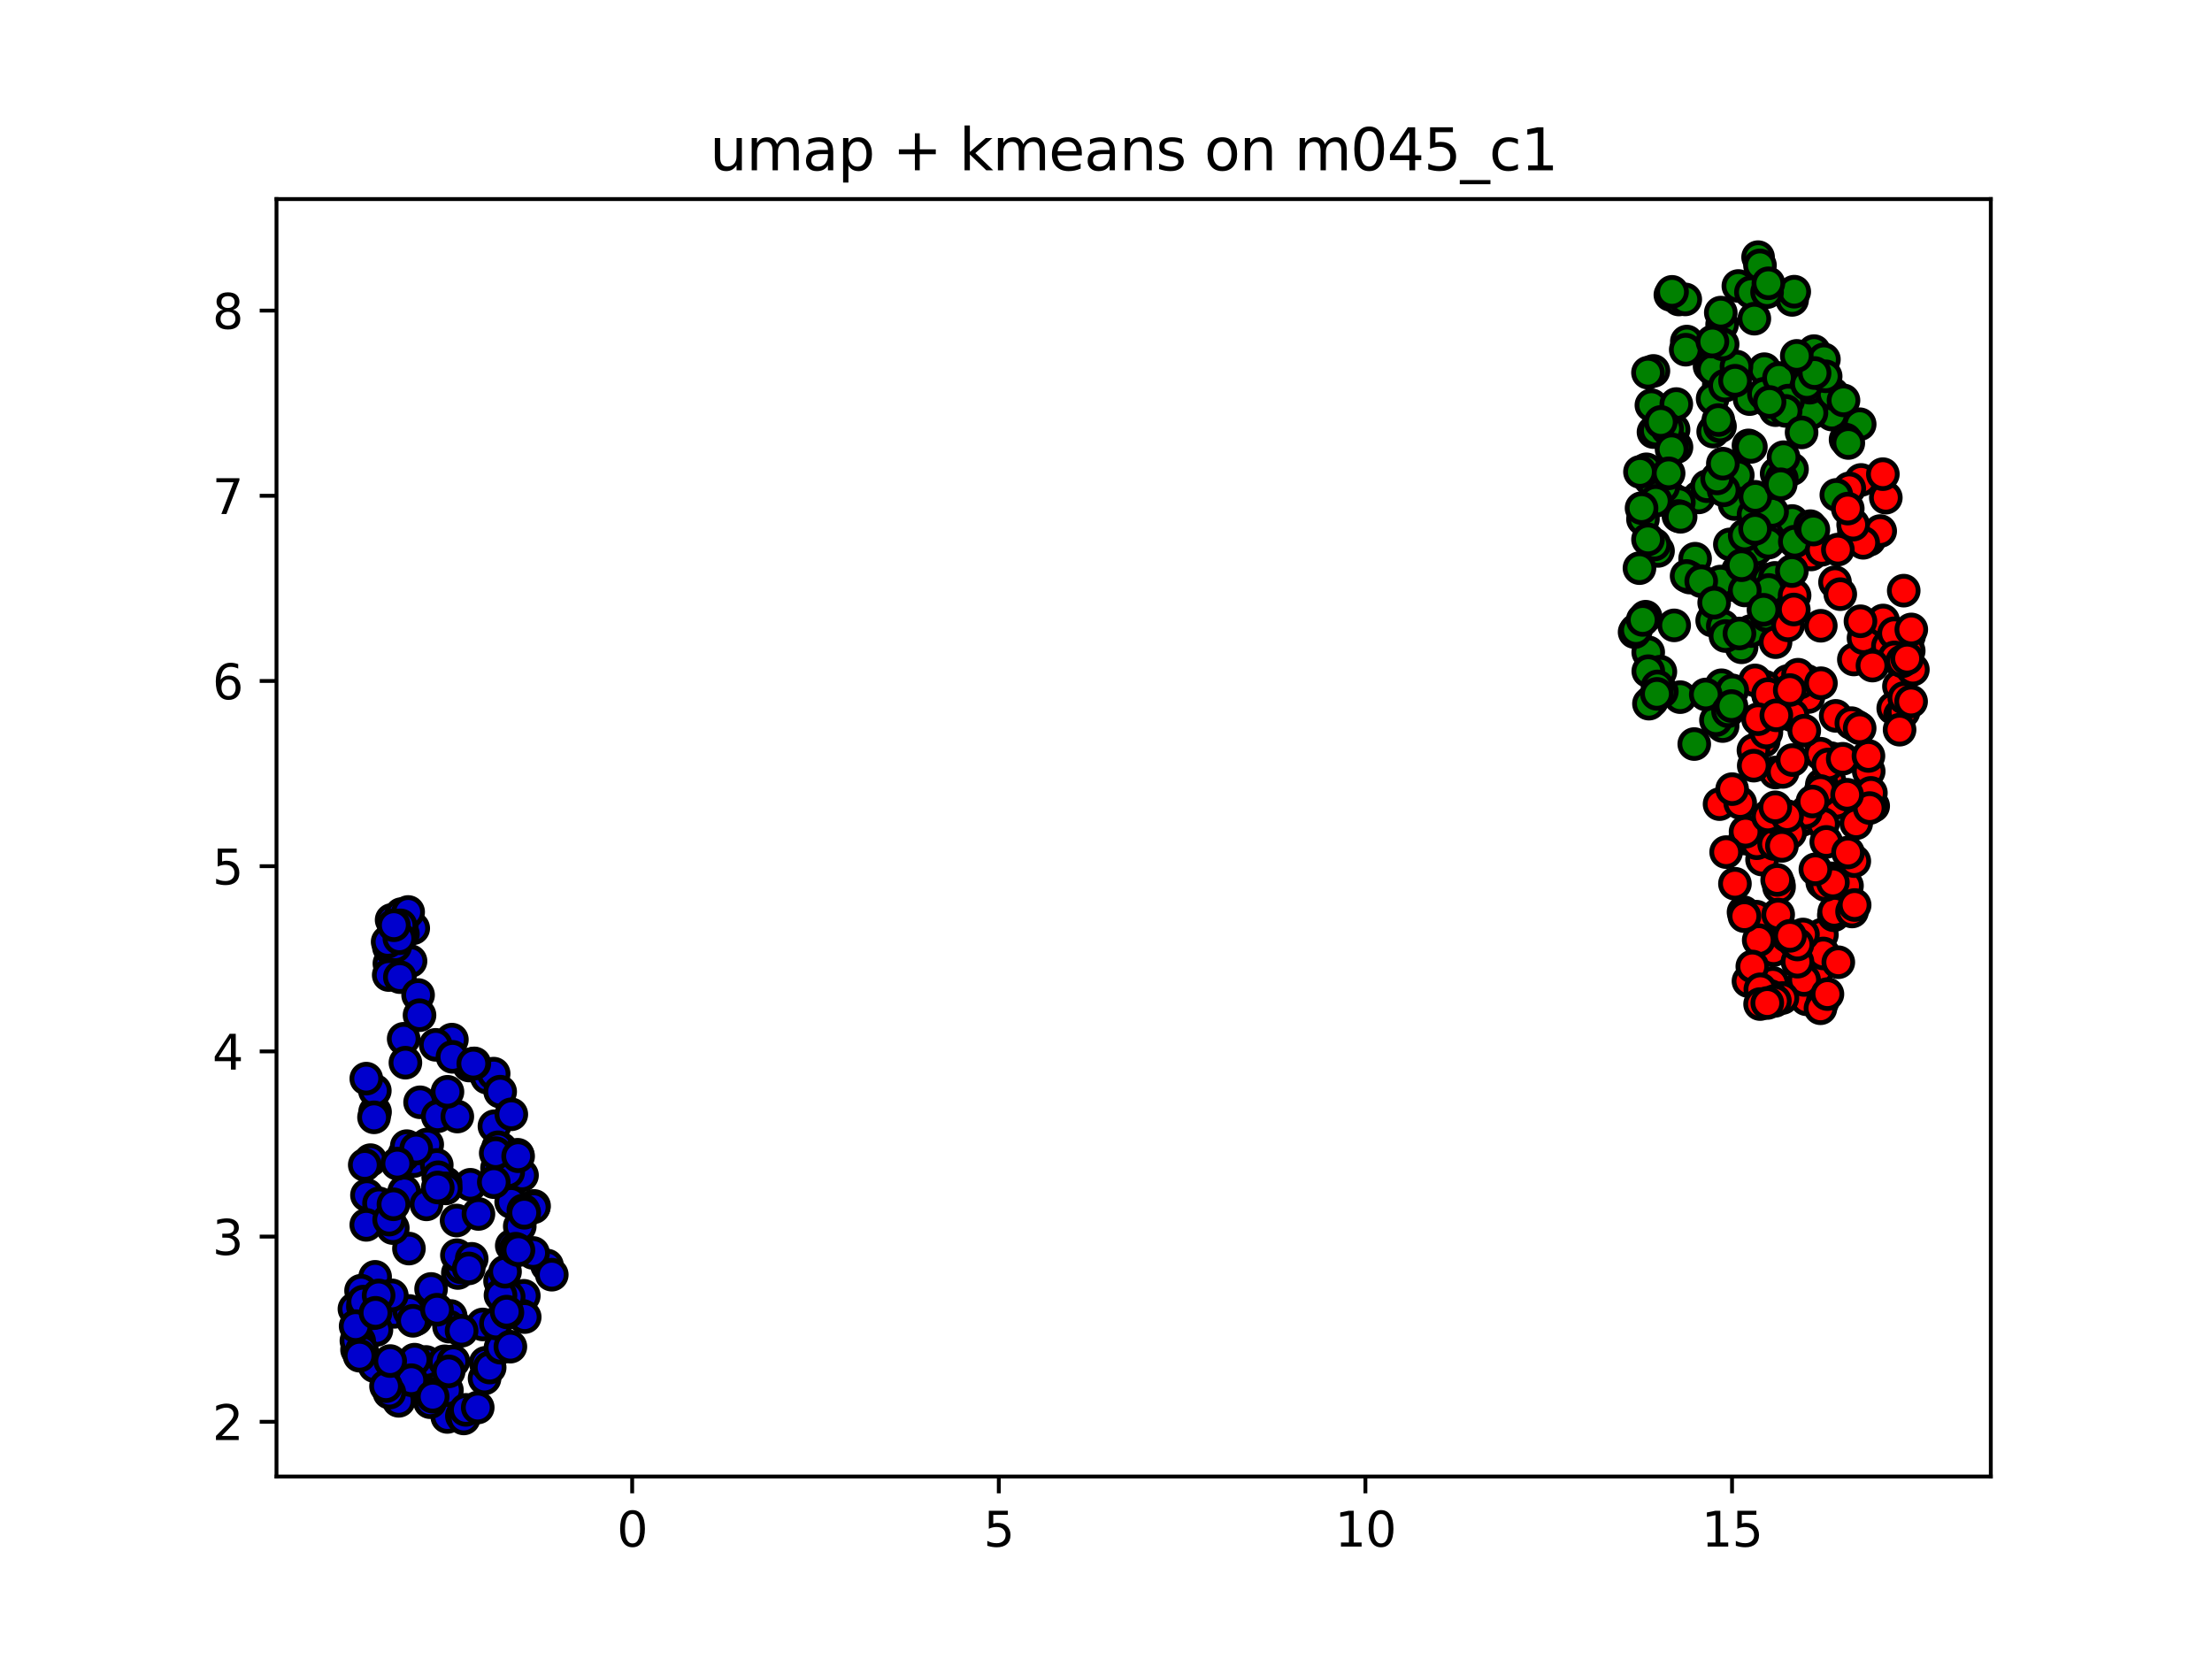 <?xml version="1.0" encoding="utf-8" standalone="no"?>
<!DOCTYPE svg PUBLIC "-//W3C//DTD SVG 1.1//EN"
  "http://www.w3.org/Graphics/SVG/1.1/DTD/svg11.dtd">
<svg xmlns:xlink="http://www.w3.org/1999/xlink" width="460.8pt" height="345.6pt" viewBox="0 0 460.8 345.6" xmlns="http://www.w3.org/2000/svg" version="1.1">
 <defs>
  <style type="text/css">*{stroke-linejoin: round; stroke-linecap: butt}</style>
 </defs>
 <g id="figure_1">
  <g id="patch_1">
   <path d="M 0 345.6 
L 460.8 345.6 
L 460.8 0 
L 0 0 
z
" style="fill: #ffffff"/>
  </g>
  <g id="axes_1">
   <g id="patch_2">
    <path d="M 57.6 307.584 
L 414.72 307.584 
L 414.72 41.472 
L 57.6 41.472 
z
" style="fill: #ffffff"/>
   </g>
   <g id="PathCollection_1">
    <defs>
     <path id="C0_0_4b86674415" d="M 0 3 
C 0.796 3 1.559 2.684 2.121 2.121 
C 2.684 1.559 3 0.796 3 -0 
C 3 -0.796 2.684 -1.559 2.121 -2.121 
C 1.559 -2.684 0.796 -3 0 -3 
C -0.796 -3 -1.559 -2.684 -2.121 -2.121 
C -2.684 -1.559 -3 -0.796 -3 0 
C -3 0.796 -2.684 1.559 -2.121 2.121 
C -1.559 2.684 -0.796 3 0 3 
z
"/>
    </defs>
    <g clip-path="url(#p2d040f9147)">
     <use xlink:href="#C0_0_4b86674415" x="101.187" y="223.876" style="fill: #0000cd; stroke: #000000"/>
    </g>
    <g clip-path="url(#p2d040f9147)">
     <use xlink:href="#C0_0_4b86674415" x="86.085" y="193.369" style="fill: #0000cd; stroke: #000000"/>
    </g>
    <g clip-path="url(#p2d040f9147)">
     <use xlink:href="#C0_0_4b86674415" x="76.444" y="248.976" style="fill: #0000cd; stroke: #000000"/>
    </g>
    <g clip-path="url(#p2d040f9147)">
     <use xlink:href="#C0_0_4b86674415" x="81.119" y="200.713" style="fill: #0000cd; stroke: #000000"/>
    </g>
    <g clip-path="url(#p2d040f9147)">
     <use xlink:href="#C0_0_4b86674415" x="81.581" y="191.635" style="fill: #0000cd; stroke: #000000"/>
    </g>
    <g clip-path="url(#p2d040f9147)">
     <use xlink:href="#C0_0_4b86674415" x="83.742" y="192.379" style="fill: #0000cd; stroke: #000000"/>
    </g>
    <g clip-path="url(#p2d040f9147)">
     <use xlink:href="#C0_0_4b86674415" x="81.01" y="197.327" style="fill: #0000cd; stroke: #000000"/>
    </g>
    <g clip-path="url(#p2d040f9147)">
     <use xlink:href="#C0_0_4b86674415" x="97.722" y="221.969" style="fill: #0000cd; stroke: #000000"/>
    </g>
    <g clip-path="url(#p2d040f9147)">
     <use xlink:href="#C0_0_4b86674415" x="84.093" y="216.395" style="fill: #0000cd; stroke: #000000"/>
    </g>
    <g clip-path="url(#p2d040f9147)">
     <use xlink:href="#C0_0_4b86674415" x="83.467" y="193.41" style="fill: #0000cd; stroke: #000000"/>
    </g>
    <g clip-path="url(#p2d040f9147)">
     <use xlink:href="#C0_0_4b86674415" x="85.521" y="200.215" style="fill: #0000cd; stroke: #000000"/>
    </g>
    <g clip-path="url(#p2d040f9147)">
     <use xlink:href="#C0_0_4b86674415" x="77.183" y="241.681" style="fill: #0000cd; stroke: #000000"/>
    </g>
    <g clip-path="url(#p2d040f9147)">
     <use xlink:href="#C0_0_4b86674415" x="78.128" y="231.639" style="fill: #0000cd; stroke: #000000"/>
    </g>
    <g clip-path="url(#p2d040f9147)">
     <use xlink:href="#C0_0_4b86674415" x="101.468" y="224.497" style="fill: #0000cd; stroke: #000000"/>
    </g>
    <g clip-path="url(#p2d040f9147)">
     <use xlink:href="#C0_0_4b86674415" x="104.381" y="239.284" style="fill: #0000cd; stroke: #000000"/>
    </g>
    <g clip-path="url(#p2d040f9147)">
     <use xlink:href="#C0_0_4b86674415" x="83.932" y="194.551" style="fill: #0000cd; stroke: #000000"/>
    </g>
    <g clip-path="url(#p2d040f9147)">
     <use xlink:href="#C0_0_4b86674415" x="83.608" y="190.421" style="fill: #0000cd; stroke: #000000"/>
    </g>
    <g clip-path="url(#p2d040f9147)">
     <use xlink:href="#C0_0_4b86674415" x="82.325" y="197.123" style="fill: #0000cd; stroke: #000000"/>
    </g>
    <g clip-path="url(#p2d040f9147)">
     <use xlink:href="#C0_0_4b86674415" x="80.976" y="203.118" style="fill: #0000cd; stroke: #000000"/>
    </g>
    <g clip-path="url(#p2d040f9147)">
     <use xlink:href="#C0_0_4b86674415" x="86.665" y="274.834" style="fill: #0000cd; stroke: #000000"/>
    </g>
    <g clip-path="url(#p2d040f9147)">
     <use xlink:href="#C0_0_4b86674415" x="85.028" y="189.982" style="fill: #0000cd; stroke: #000000"/>
    </g>
    <g clip-path="url(#p2d040f9147)">
     <use xlink:href="#C0_0_4b86674415" x="83.298" y="203.553" style="fill: #0000cd; stroke: #000000"/>
    </g>
    <g clip-path="url(#p2d040f9147)">
     <use xlink:href="#C0_0_4b86674415" x="86.26" y="241.863" style="fill: #0000cd; stroke: #000000"/>
    </g>
    <g clip-path="url(#p2d040f9147)">
     <use xlink:href="#C0_0_4b86674415" x="94.137" y="216.573" style="fill: #0000cd; stroke: #000000"/>
    </g>
    <g clip-path="url(#p2d040f9147)">
     <use xlink:href="#C0_0_4b86674415" x="90.762" y="217.659" style="fill: #0000cd; stroke: #000000"/>
    </g>
    <g clip-path="url(#p2d040f9147)">
     <use xlink:href="#C0_0_4b86674415" x="102.841" y="223.659" style="fill: #0000cd; stroke: #000000"/>
    </g>
    <g clip-path="url(#p2d040f9147)">
     <use xlink:href="#C0_0_4b86674415" x="80.753" y="196.196" style="fill: #0000cd; stroke: #000000"/>
    </g>
    <g clip-path="url(#p2d040f9147)">
     <use xlink:href="#C0_0_4b86674415" x="104.195" y="227.418" style="fill: #0000cd; stroke: #000000"/>
    </g>
    <g clip-path="url(#p2d040f9147)">
     <use xlink:href="#C0_0_4b86674415" x="83.434" y="192.77" style="fill: #0000cd; stroke: #000000"/>
    </g>
    <g clip-path="url(#p2d040f9147)">
     <use xlink:href="#C0_0_4b86674415" x="87.511" y="229.627" style="fill: #0000cd; stroke: #000000"/>
    </g>
    <g clip-path="url(#p2d040f9147)">
     <use xlink:href="#C0_0_4b86674415" x="83.198" y="195.452" style="fill: #0000cd; stroke: #000000"/>
    </g>
    <g clip-path="url(#p2d040f9147)">
     <use xlink:href="#C0_0_4b86674415" x="106.252" y="240.809" style="fill: #0000cd; stroke: #000000"/>
    </g>
    <g clip-path="url(#p2d040f9147)">
     <use xlink:href="#C0_0_4b86674415" x="103.001" y="234.615" style="fill: #0000cd; stroke: #000000"/>
    </g>
    <g clip-path="url(#p2d040f9147)">
     <use xlink:href="#C0_0_4b86674415" x="87.096" y="207.277" style="fill: #0000cd; stroke: #000000"/>
    </g>
    <g clip-path="url(#p2d040f9147)">
     <use xlink:href="#C0_0_4b86674415" x="78.085" y="227.207" style="fill: #0000cd; stroke: #000000"/>
    </g>
    <g clip-path="url(#p2d040f9147)">
     <use xlink:href="#C0_0_4b86674415" x="84.454" y="221.378" style="fill: #0000cd; stroke: #000000"/>
    </g>
    <g clip-path="url(#p2d040f9147)">
     <use xlink:href="#C0_0_4b86674415" x="103.759" y="239.003" style="fill: #0000cd; stroke: #000000"/>
    </g>
    <g clip-path="url(#p2d040f9147)">
     <use xlink:href="#C0_0_4b86674415" x="87.394" y="211.486" style="fill: #0000cd; stroke: #000000"/>
    </g>
    <g clip-path="url(#p2d040f9147)">
     <use xlink:href="#C0_0_4b86674415" x="94.266" y="220.161" style="fill: #0000cd; stroke: #000000"/>
    </g>
    <g clip-path="url(#p2d040f9147)">
     <use xlink:href="#C0_0_4b86674415" x="76.305" y="224.698" style="fill: #0000cd; stroke: #000000"/>
    </g>
    <g clip-path="url(#p2d040f9147)">
     <use xlink:href="#C0_0_4b86674415" x="82.05" y="192.739" style="fill: #0000cd; stroke: #000000"/>
    </g>
    <g clip-path="url(#p2d040f9147)">
     <use xlink:href="#C0_0_4b86674415" x="91.193" y="232.54" style="fill: #0000cd; stroke: #000000"/>
    </g>
    <g clip-path="url(#p2d040f9147)">
     <use xlink:href="#C0_0_4b86674415" x="89.804" y="268.515" style="fill: #0000cd; stroke: #000000"/>
    </g>
    <g clip-path="url(#p2d040f9147)">
     <use xlink:href="#C0_0_4b86674415" x="89.623" y="290.298" style="fill: #0000cd; stroke: #000000"/>
    </g>
    <g clip-path="url(#p2d040f9147)">
     <use xlink:href="#C0_0_4b86674415" x="82.168" y="273.281" style="fill: #0000cd; stroke: #000000"/>
    </g>
    <g clip-path="url(#p2d040f9147)">
     <use xlink:href="#C0_0_4b86674415" x="105.253" y="273.666" style="fill: #0000cd; stroke: #000000"/>
    </g>
    <g clip-path="url(#p2d040f9147)">
     <use xlink:href="#C0_0_4b86674415" x="86.573" y="284.542" style="fill: #0000cd; stroke: #000000"/>
    </g>
    <g clip-path="url(#p2d040f9147)">
     <use xlink:href="#C0_0_4b86674415" x="88.728" y="283.719" style="fill: #0000cd; stroke: #000000"/>
    </g>
    <g clip-path="url(#p2d040f9147)">
     <use xlink:href="#C0_0_4b86674415" x="85.19" y="260.102" style="fill: #0000cd; stroke: #000000"/>
    </g>
    <g clip-path="url(#p2d040f9147)">
     <use xlink:href="#C0_0_4b86674415" x="95.381" y="265.189" style="fill: #0000cd; stroke: #000000"/>
    </g>
    <g clip-path="url(#p2d040f9147)">
     <use xlink:href="#C0_0_4b86674415" x="85.265" y="273.099" style="fill: #0000cd; stroke: #000000"/>
    </g>
    <g clip-path="url(#p2d040f9147)">
     <use xlink:href="#C0_0_4b86674415" x="95.994" y="263.997" style="fill: #0000cd; stroke: #000000"/>
    </g>
    <g clip-path="url(#p2d040f9147)">
     <use xlink:href="#C0_0_4b86674415" x="86.365" y="283.241" style="fill: #0000cd; stroke: #000000"/>
    </g>
    <g clip-path="url(#p2d040f9147)">
     <use xlink:href="#C0_0_4b86674415" x="100.569" y="275.908" style="fill: #0000cd; stroke: #000000"/>
    </g>
    <g clip-path="url(#p2d040f9147)">
     <use xlink:href="#C0_0_4b86674415" x="73.833" y="272.677" style="fill: #0000cd; stroke: #000000"/>
    </g>
    <g clip-path="url(#p2d040f9147)">
     <use xlink:href="#C0_0_4b86674415" x="100.946" y="287.159" style="fill: #0000cd; stroke: #000000"/>
    </g>
    <g clip-path="url(#p2d040f9147)">
     <use xlink:href="#C0_0_4b86674415" x="78.247" y="272.209" style="fill: #0000cd; stroke: #000000"/>
    </g>
    <g clip-path="url(#p2d040f9147)">
     <use xlink:href="#C0_0_4b86674415" x="108.746" y="244.84" style="fill: #0000cd; stroke: #000000"/>
    </g>
    <g clip-path="url(#p2d040f9147)">
     <use xlink:href="#C0_0_4b86674415" x="93.184" y="295.174" style="fill: #0000cd; stroke: #000000"/>
    </g>
    <g clip-path="url(#p2d040f9147)">
     <use xlink:href="#C0_0_4b86674415" x="86.026" y="275.147" style="fill: #0000cd; stroke: #000000"/>
    </g>
    <g clip-path="url(#p2d040f9147)">
     <use xlink:href="#C0_0_4b86674415" x="78.42" y="277.056" style="fill: #0000cd; stroke: #000000"/>
    </g>
    <g clip-path="url(#p2d040f9147)">
     <use xlink:href="#C0_0_4b86674415" x="106.518" y="232.129" style="fill: #0000cd; stroke: #000000"/>
    </g>
    <g clip-path="url(#p2d040f9147)">
     <use xlink:href="#C0_0_4b86674415" x="96.216" y="294.961" style="fill: #0000cd; stroke: #000000"/>
    </g>
    <g clip-path="url(#p2d040f9147)">
     <use xlink:href="#C0_0_4b86674415" x="78.907" y="269.248" style="fill: #0000cd; stroke: #000000"/>
    </g>
    <g clip-path="url(#p2d040f9147)">
     <use xlink:href="#C0_0_4b86674415" x="78.05" y="284.604" style="fill: #0000cd; stroke: #000000"/>
    </g>
    <g clip-path="url(#p2d040f9147)">
     <use xlink:href="#C0_0_4b86674415" x="89.582" y="292.098" style="fill: #0000cd; stroke: #000000"/>
    </g>
    <g clip-path="url(#p2d040f9147)">
     <use xlink:href="#C0_0_4b86674415" x="93.882" y="274.144" style="fill: #0000cd; stroke: #000000"/>
    </g>
    <g clip-path="url(#p2d040f9147)">
     <use xlink:href="#C0_0_4b86674415" x="92.629" y="283.583" style="fill: #0000cd; stroke: #000000"/>
    </g>
    <g clip-path="url(#p2d040f9147)">
     <use xlink:href="#C0_0_4b86674415" x="97.994" y="246.81" style="fill: #0000cd; stroke: #000000"/>
    </g>
    <g clip-path="url(#p2d040f9147)">
     <use xlink:href="#C0_0_4b86674415" x="107.833" y="240.555" style="fill: #0000cd; stroke: #000000"/>
    </g>
    <g clip-path="url(#p2d040f9147)">
     <use xlink:href="#C0_0_4b86674415" x="74.373" y="281.159" style="fill: #0000cd; stroke: #000000"/>
    </g>
    <g clip-path="url(#p2d040f9147)">
     <use xlink:href="#C0_0_4b86674415" x="95.116" y="254.255" style="fill: #0000cd; stroke: #000000"/>
    </g>
    <g clip-path="url(#p2d040f9147)">
     <use xlink:href="#C0_0_4b86674415" x="89" y="238.415" style="fill: #0000cd; stroke: #000000"/>
    </g>
    <g clip-path="url(#p2d040f9147)">
     <use xlink:href="#C0_0_4b86674415" x="81.832" y="255.832" style="fill: #0000cd; stroke: #000000"/>
    </g>
    <g clip-path="url(#p2d040f9147)">
     <use xlink:href="#C0_0_4b86674415" x="74.829" y="279.363" style="fill: #0000cd; stroke: #000000"/>
    </g>
    <g clip-path="url(#p2d040f9147)">
     <use xlink:href="#C0_0_4b86674415" x="343.356" y="135.885" style="fill: #008000; stroke: #000000"/>
    </g>
    <g clip-path="url(#p2d040f9147)">
     <use xlink:href="#C0_0_4b86674415" x="98.822" y="221.524" style="fill: #0000cd; stroke: #000000"/>
    </g>
    <g clip-path="url(#p2d040f9147)">
     <use xlink:href="#C0_0_4b86674415" x="84.193" y="248.207" style="fill: #0000cd; stroke: #000000"/>
    </g>
    <g clip-path="url(#p2d040f9147)">
     <use xlink:href="#C0_0_4b86674415" x="103.538" y="243.339" style="fill: #0000cd; stroke: #000000"/>
    </g>
    <g clip-path="url(#p2d040f9147)">
     <use xlink:href="#C0_0_4b86674415" x="92.822" y="246.445" style="fill: #0000cd; stroke: #000000"/>
    </g>
    <g clip-path="url(#p2d040f9147)">
     <use xlink:href="#C0_0_4b86674415" x="106.608" y="259.497" style="fill: #0000cd; stroke: #000000"/>
    </g>
    <g clip-path="url(#p2d040f9147)">
     <use xlink:href="#C0_0_4b86674415" x="113.962" y="263.628" style="fill: #0000cd; stroke: #000000"/>
    </g>
    <g clip-path="url(#p2d040f9147)">
     <use xlink:href="#C0_0_4b86674415" x="94.444" y="283.585" style="fill: #0000cd; stroke: #000000"/>
    </g>
    <g clip-path="url(#p2d040f9147)">
     <use xlink:href="#C0_0_4b86674415" x="83.061" y="291.82" style="fill: #0000cd; stroke: #000000"/>
    </g>
    <g clip-path="url(#p2d040f9147)">
     <use xlink:href="#C0_0_4b86674415" x="104.168" y="266.87" style="fill: #0000cd; stroke: #000000"/>
    </g>
    <g clip-path="url(#p2d040f9147)">
     <use xlink:href="#C0_0_4b86674415" x="101.173" y="283.895" style="fill: #0000cd; stroke: #000000"/>
    </g>
    <g clip-path="url(#p2d040f9147)">
     <use xlink:href="#C0_0_4b86674415" x="78.957" y="250.682" style="fill: #0000cd; stroke: #000000"/>
    </g>
    <g clip-path="url(#p2d040f9147)">
     <use xlink:href="#C0_0_4b86674415" x="84.148" y="240.612" style="fill: #0000cd; stroke: #000000"/>
    </g>
    <g clip-path="url(#p2d040f9147)">
     <use xlink:href="#C0_0_4b86674415" x="109.121" y="269.939" style="fill: #0000cd; stroke: #000000"/>
    </g>
    <g clip-path="url(#p2d040f9147)">
     <use xlink:href="#C0_0_4b86674415" x="77.914" y="232.762" style="fill: #0000cd; stroke: #000000"/>
    </g>
    <g clip-path="url(#p2d040f9147)">
     <use xlink:href="#C0_0_4b86674415" x="77.629" y="273.574" style="fill: #0000cd; stroke: #000000"/>
    </g>
    <g clip-path="url(#p2d040f9147)">
     <use xlink:href="#C0_0_4b86674415" x="93.546" y="276.362" style="fill: #0000cd; stroke: #000000"/>
    </g>
    <g clip-path="url(#p2d040f9147)">
     <use xlink:href="#C0_0_4b86674415" x="75.984" y="242.671" style="fill: #0000cd; stroke: #000000"/>
    </g>
    <g clip-path="url(#p2d040f9147)">
     <use xlink:href="#C0_0_4b86674415" x="84.734" y="238.761" style="fill: #0000cd; stroke: #000000"/>
    </g>
    <g clip-path="url(#p2d040f9147)">
     <use xlink:href="#C0_0_4b86674415" x="108.276" y="255.458" style="fill: #0000cd; stroke: #000000"/>
    </g>
    <g clip-path="url(#p2d040f9147)">
     <use xlink:href="#C0_0_4b86674415" x="78.147" y="265.988" style="fill: #0000cd; stroke: #000000"/>
    </g>
    <g clip-path="url(#p2d040f9147)">
     <use xlink:href="#C0_0_4b86674415" x="90.99" y="242.679" style="fill: #0000cd; stroke: #000000"/>
    </g>
    <g clip-path="url(#p2d040f9147)">
     <use xlink:href="#C0_0_4b86674415" x="102.009" y="284.884" style="fill: #0000cd; stroke: #000000"/>
    </g>
    <g clip-path="url(#p2d040f9147)">
     <use xlink:href="#C0_0_4b86674415" x="105.869" y="244.188" style="fill: #0000cd; stroke: #000000"/>
    </g>
    <g clip-path="url(#p2d040f9147)">
     <use xlink:href="#C0_0_4b86674415" x="75.594" y="272.167" style="fill: #0000cd; stroke: #000000"/>
    </g>
    <g clip-path="url(#p2d040f9147)">
     <use xlink:href="#C0_0_4b86674415" x="95.27" y="232.597" style="fill: #0000cd; stroke: #000000"/>
    </g>
    <g clip-path="url(#p2d040f9147)">
     <use xlink:href="#C0_0_4b86674415" x="88.844" y="250.893" style="fill: #0000cd; stroke: #000000"/>
    </g>
    <g clip-path="url(#p2d040f9147)">
     <use xlink:href="#C0_0_4b86674415" x="108.876" y="274.111" style="fill: #0000cd; stroke: #000000"/>
    </g>
    <g clip-path="url(#p2d040f9147)">
     <use xlink:href="#C0_0_4b86674415" x="91.285" y="245.245" style="fill: #0000cd; stroke: #000000"/>
    </g>
    <g clip-path="url(#p2d040f9147)">
     <use xlink:href="#C0_0_4b86674415" x="103.267" y="240.218" style="fill: #0000cd; stroke: #000000"/>
    </g>
    <g clip-path="url(#p2d040f9147)">
     <use xlink:href="#C0_0_4b86674415" x="105.969" y="270.153" style="fill: #0000cd; stroke: #000000"/>
    </g>
    <g clip-path="url(#p2d040f9147)">
     <use xlink:href="#C0_0_4b86674415" x="104.263" y="280.752" style="fill: #0000cd; stroke: #000000"/>
    </g>
    <g clip-path="url(#p2d040f9147)">
     <use xlink:href="#C0_0_4b86674415" x="107.94" y="240.865" style="fill: #0000cd; stroke: #000000"/>
    </g>
    <g clip-path="url(#p2d040f9147)">
     <use xlink:href="#C0_0_4b86674415" x="74.244" y="279.307" style="fill: #0000cd; stroke: #000000"/>
    </g>
    <g clip-path="url(#p2d040f9147)">
     <use xlink:href="#C0_0_4b86674415" x="111.259" y="251.217" style="fill: #0000cd; stroke: #000000"/>
    </g>
    <g clip-path="url(#p2d040f9147)">
     <use xlink:href="#C0_0_4b86674415" x="86.707" y="239.269" style="fill: #0000cd; stroke: #000000"/>
    </g>
    <g clip-path="url(#p2d040f9147)">
     <use xlink:href="#C0_0_4b86674415" x="93.1" y="289.601" style="fill: #0000cd; stroke: #000000"/>
    </g>
    <g clip-path="url(#p2d040f9147)">
     <use xlink:href="#C0_0_4b86674415" x="109.309" y="274.369" style="fill: #0000cd; stroke: #000000"/>
    </g>
    <g clip-path="url(#p2d040f9147)">
     <use xlink:href="#C0_0_4b86674415" x="99.671" y="252.891" style="fill: #0000cd; stroke: #000000"/>
    </g>
    <g clip-path="url(#p2d040f9147)">
     <use xlink:href="#C0_0_4b86674415" x="76.302" y="255.16" style="fill: #0000cd; stroke: #000000"/>
    </g>
    <g clip-path="url(#p2d040f9147)">
     <use xlink:href="#C0_0_4b86674415" x="96.605" y="295.488" style="fill: #0000cd; stroke: #000000"/>
    </g>
    <g clip-path="url(#p2d040f9147)">
     <use xlink:href="#C0_0_4b86674415" x="92.874" y="247.567" style="fill: #0000cd; stroke: #000000"/>
    </g>
    <g clip-path="url(#p2d040f9147)">
     <use xlink:href="#C0_0_4b86674415" x="106.488" y="250.398" style="fill: #0000cd; stroke: #000000"/>
    </g>
    <g clip-path="url(#p2d040f9147)">
     <use xlink:href="#C0_0_4b86674415" x="85.676" y="287.517" style="fill: #0000cd; stroke: #000000"/>
    </g>
    <g clip-path="url(#p2d040f9147)">
     <use xlink:href="#C0_0_4b86674415" x="75.214" y="268.875" style="fill: #0000cd; stroke: #000000"/>
    </g>
    <g clip-path="url(#p2d040f9147)">
     <use xlink:href="#C0_0_4b86674415" x="95.184" y="261.488" style="fill: #0000cd; stroke: #000000"/>
    </g>
    <g clip-path="url(#p2d040f9147)">
     <use xlink:href="#C0_0_4b86674415" x="75.407" y="281.273" style="fill: #0000cd; stroke: #000000"/>
    </g>
    <g clip-path="url(#p2d040f9147)">
     <use xlink:href="#C0_0_4b86674415" x="93.468" y="285.682" style="fill: #0000cd; stroke: #000000"/>
    </g>
    <g clip-path="url(#p2d040f9147)">
     <use xlink:href="#C0_0_4b86674415" x="97.048" y="293.7" style="fill: #0000cd; stroke: #000000"/>
    </g>
    <g clip-path="url(#p2d040f9147)">
     <use xlink:href="#C0_0_4b86674415" x="81.626" y="269.845" style="fill: #0000cd; stroke: #000000"/>
    </g>
    <g clip-path="url(#p2d040f9147)">
     <use xlink:href="#C0_0_4b86674415" x="75.69" y="271.152" style="fill: #0000cd; stroke: #000000"/>
    </g>
    <g clip-path="url(#p2d040f9147)">
     <use xlink:href="#C0_0_4b86674415" x="81.11" y="290.108" style="fill: #0000cd; stroke: #000000"/>
    </g>
    <g clip-path="url(#p2d040f9147)">
     <use xlink:href="#C0_0_4b86674415" x="98.267" y="262.237" style="fill: #0000cd; stroke: #000000"/>
    </g>
    <g clip-path="url(#p2d040f9147)">
     <use xlink:href="#C0_0_4b86674415" x="97.645" y="264.234" style="fill: #0000cd; stroke: #000000"/>
    </g>
    <g clip-path="url(#p2d040f9147)">
     <use xlink:href="#C0_0_4b86674415" x="74.083" y="276.257" style="fill: #0000cd; stroke: #000000"/>
    </g>
    <g clip-path="url(#p2d040f9147)">
     <use xlink:href="#C0_0_4b86674415" x="103.311" y="275.705" style="fill: #0000cd; stroke: #000000"/>
    </g>
    <g clip-path="url(#p2d040f9147)">
     <use xlink:href="#C0_0_4b86674415" x="111.172" y="251.499" style="fill: #0000cd; stroke: #000000"/>
    </g>
    <g clip-path="url(#p2d040f9147)">
     <use xlink:href="#C0_0_4b86674415" x="78.873" y="269.862" style="fill: #0000cd; stroke: #000000"/>
    </g>
    <g clip-path="url(#p2d040f9147)">
     <use xlink:href="#C0_0_4b86674415" x="91.193" y="247.376" style="fill: #0000cd; stroke: #000000"/>
    </g>
    <g clip-path="url(#p2d040f9147)">
     <use xlink:href="#C0_0_4b86674415" x="96.156" y="277.217" style="fill: #0000cd; stroke: #000000"/>
    </g>
    <g clip-path="url(#p2d040f9147)">
     <use xlink:href="#C0_0_4b86674415" x="111.048" y="261.014" style="fill: #0000cd; stroke: #000000"/>
    </g>
    <g clip-path="url(#p2d040f9147)">
     <use xlink:href="#C0_0_4b86674415" x="104.26" y="269.825" style="fill: #0000cd; stroke: #000000"/>
    </g>
    <g clip-path="url(#p2d040f9147)">
     <use xlink:href="#C0_0_4b86674415" x="81.069" y="254.067" style="fill: #0000cd; stroke: #000000"/>
    </g>
    <g clip-path="url(#p2d040f9147)">
     <use xlink:href="#C0_0_4b86674415" x="80.414" y="288.762" style="fill: #0000cd; stroke: #000000"/>
    </g>
    <g clip-path="url(#p2d040f9147)">
     <use xlink:href="#C0_0_4b86674415" x="105.706" y="273.417" style="fill: #0000cd; stroke: #000000"/>
    </g>
    <g clip-path="url(#p2d040f9147)">
     <use xlink:href="#C0_0_4b86674415" x="109.025" y="252.145" style="fill: #0000cd; stroke: #000000"/>
    </g>
    <g clip-path="url(#p2d040f9147)">
     <use xlink:href="#C0_0_4b86674415" x="105.209" y="264.917" style="fill: #0000cd; stroke: #000000"/>
    </g>
    <g clip-path="url(#p2d040f9147)">
     <use xlink:href="#C0_0_4b86674415" x="82.769" y="242.404" style="fill: #0000cd; stroke: #000000"/>
    </g>
    <g clip-path="url(#p2d040f9147)">
     <use xlink:href="#C0_0_4b86674415" x="98.594" y="221.572" style="fill: #0000cd; stroke: #000000"/>
    </g>
    <g clip-path="url(#p2d040f9147)">
     <use xlink:href="#C0_0_4b86674415" x="114.947" y="265.541" style="fill: #0000cd; stroke: #000000"/>
    </g>
    <g clip-path="url(#p2d040f9147)">
     <use xlink:href="#C0_0_4b86674415" x="90.138" y="290.947" style="fill: #0000cd; stroke: #000000"/>
    </g>
    <g clip-path="url(#p2d040f9147)">
     <use xlink:href="#C0_0_4b86674415" x="105.542" y="273.239" style="fill: #0000cd; stroke: #000000"/>
    </g>
    <g clip-path="url(#p2d040f9147)">
     <use xlink:href="#C0_0_4b86674415" x="109.217" y="252.64" style="fill: #0000cd; stroke: #000000"/>
    </g>
    <g clip-path="url(#p2d040f9147)">
     <use xlink:href="#C0_0_4b86674415" x="81.962" y="250.877" style="fill: #0000cd; stroke: #000000"/>
    </g>
    <g clip-path="url(#p2d040f9147)">
     <use xlink:href="#C0_0_4b86674415" x="99.524" y="293.209" style="fill: #0000cd; stroke: #000000"/>
    </g>
    <g clip-path="url(#p2d040f9147)">
     <use xlink:href="#C0_0_4b86674415" x="102.868" y="246.263" style="fill: #0000cd; stroke: #000000"/>
    </g>
    <g clip-path="url(#p2d040f9147)">
     <use xlink:href="#C0_0_4b86674415" x="74.899" y="282.42" style="fill: #0000cd; stroke: #000000"/>
    </g>
    <g clip-path="url(#p2d040f9147)">
     <use xlink:href="#C0_0_4b86674415" x="91.04" y="272.844" style="fill: #0000cd; stroke: #000000"/>
    </g>
    <g clip-path="url(#p2d040f9147)">
     <use xlink:href="#C0_0_4b86674415" x="78.228" y="273.485" style="fill: #0000cd; stroke: #000000"/>
    </g>
    <g clip-path="url(#p2d040f9147)">
     <use xlink:href="#C0_0_4b86674415" x="81.283" y="283.533" style="fill: #0000cd; stroke: #000000"/>
    </g>
    <g clip-path="url(#p2d040f9147)">
     <use xlink:href="#C0_0_4b86674415" x="106.324" y="280.535" style="fill: #0000cd; stroke: #000000"/>
    </g>
    <g clip-path="url(#p2d040f9147)">
     <use xlink:href="#C0_0_4b86674415" x="107.417" y="260.129" style="fill: #0000cd; stroke: #000000"/>
    </g>
    <g clip-path="url(#p2d040f9147)">
     <use xlink:href="#C0_0_4b86674415" x="108.003" y="260.436" style="fill: #0000cd; stroke: #000000"/>
    </g>
    <g clip-path="url(#p2d040f9147)">
     <use xlink:href="#C0_0_4b86674415" x="93.218" y="227.441" style="fill: #0000cd; stroke: #000000"/>
    </g>
    <g clip-path="url(#p2d040f9147)">
     <use xlink:href="#C0_0_4b86674415" x="369.285" y="204.751" style="fill: #ff0000; stroke: #000000"/>
    </g>
    <g clip-path="url(#p2d040f9147)">
     <use xlink:href="#C0_0_4b86674415" x="381.12" y="162.722" style="fill: #ff0000; stroke: #000000"/>
    </g>
    <g clip-path="url(#p2d040f9147)">
     <use xlink:href="#C0_0_4b86674415" x="364.476" y="83.14" style="fill: #008000; stroke: #000000"/>
    </g>
    <g clip-path="url(#p2d040f9147)">
     <use xlink:href="#C0_0_4b86674415" x="384.763" y="184.511" style="fill: #ff0000; stroke: #000000"/>
    </g>
    <g clip-path="url(#p2d040f9147)">
     <use xlink:href="#C0_0_4b86674415" x="395.583" y="142.965" style="fill: #ff0000; stroke: #000000"/>
    </g>
    <g clip-path="url(#p2d040f9147)">
     <use xlink:href="#C0_0_4b86674415" x="381.414" y="157.937" style="fill: #ff0000; stroke: #000000"/>
    </g>
    <g clip-path="url(#p2d040f9147)">
     <use xlink:href="#C0_0_4b86674415" x="369.472" y="197.926" style="fill: #ff0000; stroke: #000000"/>
    </g>
    <g clip-path="url(#p2d040f9147)">
     <use xlink:href="#C0_0_4b86674415" x="373.75" y="196.172" style="fill: #ff0000; stroke: #000000"/>
    </g>
    <g clip-path="url(#p2d040f9147)">
     <use xlink:href="#C0_0_4b86674415" x="344.441" y="77.27" style="fill: #008000; stroke: #000000"/>
    </g>
    <g clip-path="url(#p2d040f9147)">
     <use xlink:href="#C0_0_4b86674415" x="370.105" y="98.646" style="fill: #008000; stroke: #000000"/>
    </g>
    <g clip-path="url(#p2d040f9147)">
     <use xlink:href="#C0_0_4b86674415" x="353.878" y="103.616" style="fill: #008000; stroke: #000000"/>
    </g>
    <g clip-path="url(#p2d040f9147)">
     <use xlink:href="#C0_0_4b86674415" x="378.677" y="201.981" style="fill: #ff0000; stroke: #000000"/>
    </g>
    <g clip-path="url(#p2d040f9147)">
     <use xlink:href="#C0_0_4b86674415" x="386.208" y="110.613" style="fill: #ff0000; stroke: #000000"/>
    </g>
    <g clip-path="url(#p2d040f9147)">
     <use xlink:href="#C0_0_4b86674415" x="382.605" y="167.2" style="fill: #ff0000; stroke: #000000"/>
    </g>
    <g clip-path="url(#p2d040f9147)">
     <use xlink:href="#C0_0_4b86674415" x="370.539" y="184.16" style="fill: #ff0000; stroke: #000000"/>
    </g>
    <g clip-path="url(#p2d040f9147)">
     <use xlink:href="#C0_0_4b86674415" x="376.328" y="208.172" style="fill: #ff0000; stroke: #000000"/>
    </g>
    <g clip-path="url(#p2d040f9147)">
     <use xlink:href="#C0_0_4b86674415" x="345.401" y="114.767" style="fill: #008000; stroke: #000000"/>
    </g>
    <g clip-path="url(#p2d040f9147)">
     <use xlink:href="#C0_0_4b86674415" x="375.401" y="170.821" style="fill: #ff0000; stroke: #000000"/>
    </g>
    <g clip-path="url(#p2d040f9147)">
     <use xlink:href="#C0_0_4b86674415" x="394.394" y="147.546" style="fill: #ff0000; stroke: #000000"/>
    </g>
    <g clip-path="url(#p2d040f9147)">
     <use xlink:href="#C0_0_4b86674415" x="375.46" y="170.587" style="fill: #ff0000; stroke: #000000"/>
    </g>
    <g clip-path="url(#p2d040f9147)">
     <use xlink:href="#C0_0_4b86674415" x="357.927" y="71.324" style="fill: #008000; stroke: #000000"/>
    </g>
    <g clip-path="url(#p2d040f9147)">
     <use xlink:href="#C0_0_4b86674415" x="358.75" y="67.584" style="fill: #008000; stroke: #000000"/>
    </g>
    <g clip-path="url(#p2d040f9147)">
     <use xlink:href="#C0_0_4b86674415" x="371.511" y="130.292" style="fill: #ff0000; stroke: #000000"/>
    </g>
    <g clip-path="url(#p2d040f9147)">
     <use xlink:href="#C0_0_4b86674415" x="386.189" y="137.38" style="fill: #ff0000; stroke: #000000"/>
    </g>
    <g clip-path="url(#p2d040f9147)">
     <use xlink:href="#C0_0_4b86674415" x="384.895" y="90.85" style="fill: #008000; stroke: #000000"/>
    </g>
    <g clip-path="url(#p2d040f9147)">
     <use xlink:href="#C0_0_4b86674415" x="377.096" y="114.446" style="fill: #008000; stroke: #000000"/>
    </g>
    <g clip-path="url(#p2d040f9147)">
     <use xlink:href="#C0_0_4b86674415" x="379.519" y="163.47" style="fill: #ff0000; stroke: #000000"/>
    </g>
    <g clip-path="url(#p2d040f9147)">
     <use xlink:href="#C0_0_4b86674415" x="347.14" y="90.836" style="fill: #008000; stroke: #000000"/>
    </g>
    <g clip-path="url(#p2d040f9147)">
     <use xlink:href="#C0_0_4b86674415" x="379.535" y="194.711" style="fill: #ff0000; stroke: #000000"/>
    </g>
    <g clip-path="url(#p2d040f9147)">
     <use xlink:href="#C0_0_4b86674415" x="393.996" y="134.344" style="fill: #ff0000; stroke: #000000"/>
    </g>
    <g clip-path="url(#p2d040f9147)">
     <use xlink:href="#C0_0_4b86674415" x="368.314" y="120.732" style="fill: #008000; stroke: #000000"/>
    </g>
    <g clip-path="url(#p2d040f9147)">
     <use xlink:href="#C0_0_4b86674415" x="387.942" y="165.545" style="fill: #ff0000; stroke: #000000"/>
    </g>
    <g clip-path="url(#p2d040f9147)">
     <use xlink:href="#C0_0_4b86674415" x="379.828" y="198.624" style="fill: #ff0000; stroke: #000000"/>
    </g>
    <g clip-path="url(#p2d040f9147)">
     <use xlink:href="#C0_0_4b86674415" x="389.435" y="112.434" style="fill: #ff0000; stroke: #000000"/>
    </g>
    <g clip-path="url(#p2d040f9147)">
     <use xlink:href="#C0_0_4b86674415" x="350.011" y="145.228" style="fill: #008000; stroke: #000000"/>
    </g>
    <g clip-path="url(#p2d040f9147)">
     <use xlink:href="#C0_0_4b86674415" x="365.837" y="114.462" style="fill: #008000; stroke: #000000"/>
    </g>
    <g clip-path="url(#p2d040f9147)">
     <use xlink:href="#C0_0_4b86674415" x="362.806" y="134.846" style="fill: #008000; stroke: #000000"/>
    </g>
    <g clip-path="url(#p2d040f9147)">
     <use xlink:href="#C0_0_4b86674415" x="367.065" y="179.064" style="fill: #ff0000; stroke: #000000"/>
    </g>
    <g clip-path="url(#p2d040f9147)">
     <use xlink:href="#C0_0_4b86674415" x="367.548" y="76.909" style="fill: #008000; stroke: #000000"/>
    </g>
    <g clip-path="url(#p2d040f9147)">
     <use xlink:href="#C0_0_4b86674415" x="379.612" y="183.848" style="fill: #ff0000; stroke: #000000"/>
    </g>
    <g clip-path="url(#p2d040f9147)">
     <use xlink:href="#C0_0_4b86674415" x="392.852" y="103.675" style="fill: #ff0000; stroke: #000000"/>
    </g>
    <g clip-path="url(#p2d040f9147)">
     <use xlink:href="#C0_0_4b86674415" x="361.343" y="105.003" style="fill: #008000; stroke: #000000"/>
    </g>
    <g clip-path="url(#p2d040f9147)">
     <use xlink:href="#C0_0_4b86674415" x="367.413" y="154.356" style="fill: #ff0000; stroke: #000000"/>
    </g>
    <g clip-path="url(#p2d040f9147)">
     <use xlink:href="#C0_0_4b86674415" x="368.401" y="113.036" style="fill: #008000; stroke: #000000"/>
    </g>
    <g clip-path="url(#p2d040f9147)">
     <use xlink:href="#C0_0_4b86674415" x="363.526" y="174.681" style="fill: #ff0000; stroke: #000000"/>
    </g>
    <g clip-path="url(#p2d040f9147)">
     <use xlink:href="#C0_0_4b86674415" x="397.68" y="138.542" style="fill: #ff0000; stroke: #000000"/>
    </g>
    <g clip-path="url(#p2d040f9147)">
     <use xlink:href="#C0_0_4b86674415" x="365.971" y="175.659" style="fill: #ff0000; stroke: #000000"/>
    </g>
    <g clip-path="url(#p2d040f9147)">
     <use xlink:href="#C0_0_4b86674415" x="369.74" y="120.386" style="fill: #008000; stroke: #000000"/>
    </g>
    <g clip-path="url(#p2d040f9147)">
     <use xlink:href="#C0_0_4b86674415" x="348.637" y="89.483" style="fill: #008000; stroke: #000000"/>
    </g>
    <g clip-path="url(#p2d040f9147)">
     <use xlink:href="#C0_0_4b86674415" x="373.332" y="62.472" style="fill: #008000; stroke: #000000"/>
    </g>
    <g clip-path="url(#p2d040f9147)">
     <use xlink:href="#C0_0_4b86674415" x="389.29" y="160.677" style="fill: #ff0000; stroke: #000000"/>
    </g>
    <g clip-path="url(#p2d040f9147)">
     <use xlink:href="#C0_0_4b86674415" x="353.122" y="116.39" style="fill: #008000; stroke: #000000"/>
    </g>
    <g clip-path="url(#p2d040f9147)">
     <use xlink:href="#C0_0_4b86674415" x="358.502" y="79.471" style="fill: #008000; stroke: #000000"/>
    </g>
    <g clip-path="url(#p2d040f9147)">
     <use xlink:href="#C0_0_4b86674415" x="348.267" y="103.84" style="fill: #008000; stroke: #000000"/>
    </g>
    <g clip-path="url(#p2d040f9147)">
     <use xlink:href="#C0_0_4b86674415" x="372.416" y="141.869" style="fill: #ff0000; stroke: #000000"/>
    </g>
    <g clip-path="url(#p2d040f9147)">
     <use xlink:href="#C0_0_4b86674415" x="369.587" y="175.814" style="fill: #ff0000; stroke: #000000"/>
    </g>
    <g clip-path="url(#p2d040f9147)">
     <use xlink:href="#C0_0_4b86674415" x="388.206" y="132.943" style="fill: #ff0000; stroke: #000000"/>
    </g>
    <g clip-path="url(#p2d040f9147)">
     <use xlink:href="#C0_0_4b86674415" x="379.307" y="130.36" style="fill: #ff0000; stroke: #000000"/>
    </g>
    <g clip-path="url(#p2d040f9147)">
     <use xlink:href="#C0_0_4b86674415" x="351.395" y="71.151" style="fill: #008000; stroke: #000000"/>
    </g>
    <g clip-path="url(#p2d040f9147)">
     <use xlink:href="#C0_0_4b86674415" x="342.812" y="128.473" style="fill: #008000; stroke: #000000"/>
    </g>
    <g clip-path="url(#p2d040f9147)">
     <use xlink:href="#C0_0_4b86674415" x="366.243" y="53.568" style="fill: #008000; stroke: #000000"/>
    </g>
    <g clip-path="url(#p2d040f9147)">
     <use xlink:href="#C0_0_4b86674415" x="361.419" y="184.097" style="fill: #ff0000; stroke: #000000"/>
    </g>
    <g clip-path="url(#p2d040f9147)">
     <use xlink:href="#C0_0_4b86674415" x="362.025" y="118.871" style="fill: #008000; stroke: #000000"/>
    </g>
    <g clip-path="url(#p2d040f9147)">
     <use xlink:href="#C0_0_4b86674415" x="378.313" y="84.32" style="fill: #008000; stroke: #000000"/>
    </g>
    <g clip-path="url(#p2d040f9147)">
     <use xlink:href="#C0_0_4b86674415" x="363.632" y="173.256" style="fill: #ff0000; stroke: #000000"/>
    </g>
    <g clip-path="url(#p2d040f9147)">
     <use xlink:href="#C0_0_4b86674415" x="372.329" y="195.016" style="fill: #ff0000; stroke: #000000"/>
    </g>
    <g clip-path="url(#p2d040f9147)">
     <use xlink:href="#C0_0_4b86674415" x="395.805" y="148.987" style="fill: #ff0000; stroke: #000000"/>
    </g>
    <g clip-path="url(#p2d040f9147)">
     <use xlink:href="#C0_0_4b86674415" x="375.588" y="194.672" style="fill: #ff0000; stroke: #000000"/>
    </g>
    <g clip-path="url(#p2d040f9147)">
     <use xlink:href="#C0_0_4b86674415" x="351.994" y="120.313" style="fill: #008000; stroke: #000000"/>
    </g>
    <g clip-path="url(#p2d040f9147)">
     <use xlink:href="#C0_0_4b86674415" x="379.251" y="157.011" style="fill: #ff0000; stroke: #000000"/>
    </g>
    <g clip-path="url(#p2d040f9147)">
     <use xlink:href="#C0_0_4b86674415" x="367.45" y="82.035" style="fill: #008000; stroke: #000000"/>
    </g>
    <g clip-path="url(#p2d040f9147)">
     <use xlink:href="#C0_0_4b86674415" x="376.405" y="141.836" style="fill: #ff0000; stroke: #000000"/>
    </g>
    <g clip-path="url(#p2d040f9147)">
     <use xlink:href="#C0_0_4b86674415" x="348.759" y="130.277" style="fill: #008000; stroke: #000000"/>
    </g>
    <g clip-path="url(#p2d040f9147)">
     <use xlink:href="#C0_0_4b86674415" x="364.73" y="131.454" style="fill: #008000; stroke: #000000"/>
    </g>
    <g clip-path="url(#p2d040f9147)">
     <use xlink:href="#C0_0_4b86674415" x="393.287" y="134.592" style="fill: #ff0000; stroke: #000000"/>
    </g>
    <g clip-path="url(#p2d040f9147)">
     <use xlink:href="#C0_0_4b86674415" x="349.245" y="93.143" style="fill: #008000; stroke: #000000"/>
    </g>
    <g clip-path="url(#p2d040f9147)">
     <use xlink:href="#C0_0_4b86674415" x="348.286" y="93.035" style="fill: #008000; stroke: #000000"/>
    </g>
    <g clip-path="url(#p2d040f9147)">
     <use xlink:href="#C0_0_4b86674415" x="367.675" y="143.053" style="fill: #ff0000; stroke: #000000"/>
    </g>
    <g clip-path="url(#p2d040f9147)">
     <use xlink:href="#C0_0_4b86674415" x="358.063" y="80.138" style="fill: #008000; stroke: #000000"/>
    </g>
    <g clip-path="url(#p2d040f9147)">
     <use xlink:href="#C0_0_4b86674415" x="382.956" y="200.452" style="fill: #ff0000; stroke: #000000"/>
    </g>
    <g clip-path="url(#p2d040f9147)">
     <use xlink:href="#C0_0_4b86674415" x="365.607" y="141.739" style="fill: #ff0000; stroke: #000000"/>
    </g>
    <g clip-path="url(#p2d040f9147)">
     <use xlink:href="#C0_0_4b86674415" x="375.147" y="114.379" style="fill: #008000; stroke: #000000"/>
    </g>
    <g clip-path="url(#p2d040f9147)">
     <use xlink:href="#C0_0_4b86674415" x="397.654" y="132.202" style="fill: #ff0000; stroke: #000000"/>
    </g>
    <g clip-path="url(#p2d040f9147)">
     <use xlink:href="#C0_0_4b86674415" x="382.02" y="190.664" style="fill: #ff0000; stroke: #000000"/>
    </g>
    <g clip-path="url(#p2d040f9147)">
     <use xlink:href="#C0_0_4b86674415" x="363.209" y="190.018" style="fill: #ff0000; stroke: #000000"/>
    </g>
    <g clip-path="url(#p2d040f9147)">
     <use xlink:href="#C0_0_4b86674415" x="381.615" y="86.36" style="fill: #008000; stroke: #000000"/>
    </g>
    <g clip-path="url(#p2d040f9147)">
     <use xlink:href="#C0_0_4b86674415" x="369.863" y="160.931" style="fill: #ff0000; stroke: #000000"/>
    </g>
    <g clip-path="url(#p2d040f9147)">
     <use xlink:href="#C0_0_4b86674415" x="344.017" y="84.414" style="fill: #008000; stroke: #000000"/>
    </g>
    <g clip-path="url(#p2d040f9147)">
     <use xlink:href="#C0_0_4b86674415" x="391.679" y="110.629" style="fill: #ff0000; stroke: #000000"/>
    </g>
    <g clip-path="url(#p2d040f9147)">
     <use xlink:href="#C0_0_4b86674415" x="382.117" y="189.93" style="fill: #ff0000; stroke: #000000"/>
    </g>
    <g clip-path="url(#p2d040f9147)">
     <use xlink:href="#C0_0_4b86674415" x="349.738" y="104.634" style="fill: #008000; stroke: #000000"/>
    </g>
    <g clip-path="url(#p2d040f9147)">
     <use xlink:href="#C0_0_4b86674415" x="352.945" y="155.001" style="fill: #008000; stroke: #000000"/>
    </g>
    <g clip-path="url(#p2d040f9147)">
     <use xlink:href="#C0_0_4b86674415" x="369.874" y="85.44" style="fill: #008000; stroke: #000000"/>
    </g>
    <g clip-path="url(#p2d040f9147)">
     <use xlink:href="#C0_0_4b86674415" x="379.503" y="79.238" style="fill: #008000; stroke: #000000"/>
    </g>
    <g clip-path="url(#p2d040f9147)">
     <use xlink:href="#C0_0_4b86674415" x="373.338" y="108.533" style="fill: #008000; stroke: #000000"/>
    </g>
    <g clip-path="url(#p2d040f9147)">
     <use xlink:href="#C0_0_4b86674415" x="376.728" y="145.199" style="fill: #ff0000; stroke: #000000"/>
    </g>
    <g clip-path="url(#p2d040f9147)">
     <use xlink:href="#C0_0_4b86674415" x="358.86" y="151.249" style="fill: #008000; stroke: #000000"/>
    </g>
    <g clip-path="url(#p2d040f9147)">
     <use xlink:href="#C0_0_4b86674415" x="368.448" y="122.903" style="fill: #008000; stroke: #000000"/>
    </g>
    <g clip-path="url(#p2d040f9147)">
     <use xlink:href="#C0_0_4b86674415" x="364.236" y="204.391" style="fill: #ff0000; stroke: #000000"/>
    </g>
    <g clip-path="url(#p2d040f9147)">
     <use xlink:href="#C0_0_4b86674415" x="380.833" y="159.254" style="fill: #ff0000; stroke: #000000"/>
    </g>
    <g clip-path="url(#p2d040f9147)">
     <use xlink:href="#C0_0_4b86674415" x="357.63" y="146.319" style="fill: #008000; stroke: #000000"/>
    </g>
    <g clip-path="url(#p2d040f9147)">
     <use xlink:href="#C0_0_4b86674415" x="368.376" y="144.927" style="fill: #ff0000; stroke: #000000"/>
    </g>
    <g clip-path="url(#p2d040f9147)">
     <use xlink:href="#C0_0_4b86674415" x="356.679" y="129.266" style="fill: #008000; stroke: #000000"/>
    </g>
    <g clip-path="url(#p2d040f9147)">
     <use xlink:href="#C0_0_4b86674415" x="356.136" y="76.289" style="fill: #008000; stroke: #000000"/>
    </g>
    <g clip-path="url(#p2d040f9147)">
     <use xlink:href="#C0_0_4b86674415" x="362.131" y="59.577" style="fill: #008000; stroke: #000000"/>
    </g>
    <g clip-path="url(#p2d040f9147)">
     <use xlink:href="#C0_0_4b86674415" x="358.886" y="130.422" style="fill: #008000; stroke: #000000"/>
    </g>
    <g clip-path="url(#p2d040f9147)">
     <use xlink:href="#C0_0_4b86674415" x="390.221" y="167.902" style="fill: #ff0000; stroke: #000000"/>
    </g>
    <g clip-path="url(#p2d040f9147)">
     <use xlink:href="#C0_0_4b86674415" x="356.793" y="76.945" style="fill: #008000; stroke: #000000"/>
    </g>
    <g clip-path="url(#p2d040f9147)">
     <use xlink:href="#C0_0_4b86674415" x="375.825" y="204.139" style="fill: #ff0000; stroke: #000000"/>
    </g>
    <g clip-path="url(#p2d040f9147)">
     <use xlink:href="#C0_0_4b86674415" x="373.311" y="97.737" style="fill: #008000; stroke: #000000"/>
    </g>
    <g clip-path="url(#p2d040f9147)">
     <use xlink:href="#C0_0_4b86674415" x="349.205" y="84.172" style="fill: #008000; stroke: #000000"/>
    </g>
    <g clip-path="url(#p2d040f9147)">
     <use xlink:href="#C0_0_4b86674415" x="377.895" y="73.144" style="fill: #008000; stroke: #000000"/>
    </g>
    <g clip-path="url(#p2d040f9147)">
     <use xlink:href="#C0_0_4b86674415" x="371.31" y="207.903" style="fill: #ff0000; stroke: #000000"/>
    </g>
    <g clip-path="url(#p2d040f9147)">
     <use xlink:href="#C0_0_4b86674415" x="373.39" y="149.034" style="fill: #ff0000; stroke: #000000"/>
    </g>
    <g clip-path="url(#p2d040f9147)">
     <use xlink:href="#C0_0_4b86674415" x="361.736" y="76.362" style="fill: #008000; stroke: #000000"/>
    </g>
    <g clip-path="url(#p2d040f9147)">
     <use xlink:href="#C0_0_4b86674415" x="370.603" y="184.798" style="fill: #ff0000; stroke: #000000"/>
    </g>
    <g clip-path="url(#p2d040f9147)">
     <use xlink:href="#C0_0_4b86674415" x="347.968" y="61.423" style="fill: #008000; stroke: #000000"/>
    </g>
    <g clip-path="url(#p2d040f9147)">
     <use xlink:href="#C0_0_4b86674415" x="361.007" y="121.854" style="fill: #008000; stroke: #000000"/>
    </g>
    <g clip-path="url(#p2d040f9147)">
     <use xlink:href="#C0_0_4b86674415" x="344.143" y="145.977" style="fill: #008000; stroke: #000000"/>
    </g>
    <g clip-path="url(#p2d040f9147)">
     <use xlink:href="#C0_0_4b86674415" x="355.6" y="101.282" style="fill: #008000; stroke: #000000"/>
    </g>
    <g clip-path="url(#p2d040f9147)">
     <use xlink:href="#C0_0_4b86674415" x="357.62" y="88.792" style="fill: #008000; stroke: #000000"/>
    </g>
    <g clip-path="url(#p2d040f9147)">
     <use xlink:href="#C0_0_4b86674415" x="386.685" y="171.497" style="fill: #ff0000; stroke: #000000"/>
    </g>
    <g clip-path="url(#p2d040f9147)">
     <use xlink:href="#C0_0_4b86674415" x="397.682" y="132.505" style="fill: #ff0000; stroke: #000000"/>
    </g>
    <g clip-path="url(#p2d040f9147)">
     <use xlink:href="#C0_0_4b86674415" x="379.254" y="164.787" style="fill: #ff0000; stroke: #000000"/>
    </g>
    <g clip-path="url(#p2d040f9147)">
     <use xlink:href="#C0_0_4b86674415" x="387.409" y="88.373" style="fill: #008000; stroke: #000000"/>
    </g>
    <g clip-path="url(#p2d040f9147)">
     <use xlink:href="#C0_0_4b86674415" x="384.464" y="91.573" style="fill: #008000; stroke: #000000"/>
    </g>
    <g clip-path="url(#p2d040f9147)">
     <use xlink:href="#C0_0_4b86674415" x="379.751" y="171.64" style="fill: #ff0000; stroke: #000000"/>
    </g>
    <g clip-path="url(#p2d040f9147)">
     <use xlink:href="#C0_0_4b86674415" x="386.804" y="151.33" style="fill: #ff0000; stroke: #000000"/>
    </g>
    <g clip-path="url(#p2d040f9147)">
     <use xlink:href="#C0_0_4b86674415" x="377.272" y="115.503" style="fill: #ff0000; stroke: #000000"/>
    </g>
    <g clip-path="url(#p2d040f9147)">
     <use xlink:href="#C0_0_4b86674415" x="379.712" y="208.597" style="fill: #ff0000; stroke: #000000"/>
    </g>
    <g clip-path="url(#p2d040f9147)">
     <use xlink:href="#C0_0_4b86674415" x="374.912" y="142.2" style="fill: #ff0000; stroke: #000000"/>
    </g>
    <g clip-path="url(#p2d040f9147)">
     <use xlink:href="#C0_0_4b86674415" x="376.179" y="169.218" style="fill: #ff0000; stroke: #000000"/>
    </g>
    <g clip-path="url(#p2d040f9147)">
     <use xlink:href="#C0_0_4b86674415" x="366.637" y="55.284" style="fill: #008000; stroke: #000000"/>
    </g>
    <g clip-path="url(#p2d040f9147)">
     <use xlink:href="#C0_0_4b86674415" x="344.452" y="90.01" style="fill: #008000; stroke: #000000"/>
    </g>
    <g clip-path="url(#p2d040f9147)">
     <use xlink:href="#C0_0_4b86674415" x="377.356" y="86.026" style="fill: #008000; stroke: #000000"/>
    </g>
    <g clip-path="url(#p2d040f9147)">
     <use xlink:href="#C0_0_4b86674415" x="349.653" y="107.496" style="fill: #008000; stroke: #000000"/>
    </g>
    <g clip-path="url(#p2d040f9147)">
     <use xlink:href="#C0_0_4b86674415" x="358.623" y="142.751" style="fill: #008000; stroke: #000000"/>
    </g>
    <g clip-path="url(#p2d040f9147)">
     <use xlink:href="#C0_0_4b86674415" x="374.054" y="77.837" style="fill: #008000; stroke: #000000"/>
    </g>
    <g clip-path="url(#p2d040f9147)">
     <use xlink:href="#C0_0_4b86674415" x="368.763" y="207.472" style="fill: #ff0000; stroke: #000000"/>
    </g>
    <g clip-path="url(#p2d040f9147)">
     <use xlink:href="#C0_0_4b86674415" x="377.567" y="166.967" style="fill: #ff0000; stroke: #000000"/>
    </g>
    <g clip-path="url(#p2d040f9147)">
     <use xlink:href="#C0_0_4b86674415" x="345.885" y="139.927" style="fill: #008000; stroke: #000000"/>
    </g>
    <g clip-path="url(#p2d040f9147)">
     <use xlink:href="#C0_0_4b86674415" x="344.633" y="113.434" style="fill: #008000; stroke: #000000"/>
    </g>
    <g clip-path="url(#p2d040f9147)">
     <use xlink:href="#C0_0_4b86674415" x="344.95" y="89.688" style="fill: #008000; stroke: #000000"/>
    </g>
    <g clip-path="url(#p2d040f9147)">
     <use xlink:href="#C0_0_4b86674415" x="358.4" y="121.149" style="fill: #008000; stroke: #000000"/>
    </g>
    <g clip-path="url(#p2d040f9147)">
     <use xlink:href="#C0_0_4b86674415" x="343.692" y="99.764" style="fill: #008000; stroke: #000000"/>
    </g>
    <g clip-path="url(#p2d040f9147)">
     <use xlink:href="#C0_0_4b86674415" x="369.943" y="83.235" style="fill: #008000; stroke: #000000"/>
    </g>
    <g clip-path="url(#p2d040f9147)">
     <use xlink:href="#C0_0_4b86674415" x="385.82" y="189.88" style="fill: #ff0000; stroke: #000000"/>
    </g>
    <g clip-path="url(#p2d040f9147)">
     <use xlink:href="#C0_0_4b86674415" x="358.216" y="167.515" style="fill: #ff0000; stroke: #000000"/>
    </g>
    <g clip-path="url(#p2d040f9147)">
     <use xlink:href="#C0_0_4b86674415" x="392.284" y="129.261" style="fill: #ff0000; stroke: #000000"/>
    </g>
    <g clip-path="url(#p2d040f9147)">
     <use xlink:href="#C0_0_4b86674415" x="380.448" y="175.389" style="fill: #ff0000; stroke: #000000"/>
    </g>
    <g clip-path="url(#p2d040f9147)">
     <use xlink:href="#C0_0_4b86674415" x="377.004" y="80.763" style="fill: #008000; stroke: #000000"/>
    </g>
    <g clip-path="url(#p2d040f9147)">
     <use xlink:href="#C0_0_4b86674415" x="370.366" y="170.612" style="fill: #ff0000; stroke: #000000"/>
    </g>
    <g clip-path="url(#p2d040f9147)">
     <use xlink:href="#C0_0_4b86674415" x="396.549" y="148.289" style="fill: #ff0000; stroke: #000000"/>
    </g>
    <g clip-path="url(#p2d040f9147)">
     <use xlink:href="#C0_0_4b86674415" x="343.368" y="139.822" style="fill: #008000; stroke: #000000"/>
    </g>
    <g clip-path="url(#p2d040f9147)">
     <use xlink:href="#C0_0_4b86674415" x="365.877" y="190.96" style="fill: #ff0000; stroke: #000000"/>
    </g>
    <g clip-path="url(#p2d040f9147)">
     <use xlink:href="#C0_0_4b86674415" x="341.53" y="118.357" style="fill: #008000; stroke: #000000"/>
    </g>
    <g clip-path="url(#p2d040f9147)">
     <use xlink:href="#C0_0_4b86674415" x="349.736" y="62.39" style="fill: #008000; stroke: #000000"/>
    </g>
    <g clip-path="url(#p2d040f9147)">
     <use xlink:href="#C0_0_4b86674415" x="340.516" y="131.68" style="fill: #008000; stroke: #000000"/>
    </g>
    <g clip-path="url(#p2d040f9147)">
     <use xlink:href="#C0_0_4b86674415" x="350.106" y="107.657" style="fill: #008000; stroke: #000000"/>
    </g>
    <g clip-path="url(#p2d040f9147)">
     <use xlink:href="#C0_0_4b86674415" x="388.137" y="113.075" style="fill: #ff0000; stroke: #000000"/>
    </g>
    <g clip-path="url(#p2d040f9147)">
     <use xlink:href="#C0_0_4b86674415" x="363.465" y="122.999" style="fill: #008000; stroke: #000000"/>
    </g>
    <g clip-path="url(#p2d040f9147)">
     <use xlink:href="#C0_0_4b86674415" x="386.287" y="179.387" style="fill: #ff0000; stroke: #000000"/>
    </g>
    <g clip-path="url(#p2d040f9147)">
     <use xlink:href="#C0_0_4b86674415" x="366.372" y="195.844" style="fill: #ff0000; stroke: #000000"/>
    </g>
    <g clip-path="url(#p2d040f9147)">
     <use xlink:href="#C0_0_4b86674415" x="386.359" y="188.531" style="fill: #ff0000; stroke: #000000"/>
    </g>
    <g clip-path="url(#p2d040f9147)">
     <use xlink:href="#C0_0_4b86674415" x="346.189" y="144.065" style="fill: #008000; stroke: #000000"/>
    </g>
    <g clip-path="url(#p2d040f9147)">
     <use xlink:href="#C0_0_4b86674415" x="356.887" y="89.913" style="fill: #008000; stroke: #000000"/>
    </g>
    <g clip-path="url(#p2d040f9147)">
     <use xlink:href="#C0_0_4b86674415" x="374.567" y="140.556" style="fill: #ff0000; stroke: #000000"/>
    </g>
    <g clip-path="url(#p2d040f9147)">
     <use xlink:href="#C0_0_4b86674415" x="365.273" y="156.282" style="fill: #ff0000; stroke: #000000"/>
    </g>
    <g clip-path="url(#p2d040f9147)">
     <use xlink:href="#C0_0_4b86674415" x="370.589" y="78.742" style="fill: #008000; stroke: #000000"/>
    </g>
    <g clip-path="url(#p2d040f9147)">
     <use xlink:href="#C0_0_4b86674415" x="368.026" y="128.252" style="fill: #008000; stroke: #000000"/>
    </g>
    <g clip-path="url(#p2d040f9147)">
     <use xlink:href="#C0_0_4b86674415" x="358.308" y="88.827" style="fill: #008000; stroke: #000000"/>
    </g>
    <g clip-path="url(#p2d040f9147)">
     <use xlink:href="#C0_0_4b86674415" x="357.462" y="150.027" style="fill: #008000; stroke: #000000"/>
    </g>
    <g clip-path="url(#p2d040f9147)">
     <use xlink:href="#C0_0_4b86674415" x="346.478" y="101.421" style="fill: #008000; stroke: #000000"/>
    </g>
    <g clip-path="url(#p2d040f9147)">
     <use xlink:href="#C0_0_4b86674415" x="351.073" y="62.373" style="fill: #008000; stroke: #000000"/>
    </g>
    <g clip-path="url(#p2d040f9147)">
     <use xlink:href="#C0_0_4b86674415" x="340.811" y="131.244" style="fill: #008000; stroke: #000000"/>
    </g>
    <g clip-path="url(#p2d040f9147)">
     <use xlink:href="#C0_0_4b86674415" x="356.771" y="83.047" style="fill: #008000; stroke: #000000"/>
    </g>
    <g clip-path="url(#p2d040f9147)">
     <use xlink:href="#C0_0_4b86674415" x="372.92" y="173.488" style="fill: #ff0000; stroke: #000000"/>
    </g>
    <g clip-path="url(#p2d040f9147)">
     <use xlink:href="#C0_0_4b86674415" x="347.29" y="89.308" style="fill: #008000; stroke: #000000"/>
    </g>
    <g clip-path="url(#p2d040f9147)">
     <use xlink:href="#C0_0_4b86674415" x="387.703" y="99.979" style="fill: #ff0000; stroke: #000000"/>
    </g>
    <g clip-path="url(#p2d040f9147)">
     <use xlink:href="#C0_0_4b86674415" x="396.701" y="145.385" style="fill: #ff0000; stroke: #000000"/>
    </g>
    <g clip-path="url(#p2d040f9147)">
     <use xlink:href="#C0_0_4b86674415" x="384.974" y="177.59" style="fill: #ff0000; stroke: #000000"/>
    </g>
    <g clip-path="url(#p2d040f9147)">
     <use xlink:href="#C0_0_4b86674415" x="371.205" y="176.211" style="fill: #ff0000; stroke: #000000"/>
    </g>
    <g clip-path="url(#p2d040f9147)">
     <use xlink:href="#C0_0_4b86674415" x="368.311" y="144.594" style="fill: #ff0000; stroke: #000000"/>
    </g>
    <g clip-path="url(#p2d040f9147)">
     <use xlink:href="#C0_0_4b86674415" x="373.848" y="124.032" style="fill: #ff0000; stroke: #000000"/>
    </g>
    <g clip-path="url(#p2d040f9147)">
     <use xlink:href="#C0_0_4b86674415" x="345.293" y="142.995" style="fill: #008000; stroke: #000000"/>
    </g>
    <g clip-path="url(#p2d040f9147)">
     <use xlink:href="#C0_0_4b86674415" x="397.624" y="135.582" style="fill: #ff0000; stroke: #000000"/>
    </g>
    <g clip-path="url(#p2d040f9147)">
     <use xlink:href="#C0_0_4b86674415" x="379.239" y="210.039" style="fill: #ff0000; stroke: #000000"/>
    </g>
    <g clip-path="url(#p2d040f9147)">
     <use xlink:href="#C0_0_4b86674415" x="362.016" y="99.003" style="fill: #008000; stroke: #000000"/>
    </g>
    <g clip-path="url(#p2d040f9147)">
     <use xlink:href="#C0_0_4b86674415" x="348.224" y="93.607" style="fill: #008000; stroke: #000000"/>
    </g>
    <g clip-path="url(#p2d040f9147)">
     <use xlink:href="#C0_0_4b86674415" x="362.516" y="167.275" style="fill: #ff0000; stroke: #000000"/>
    </g>
    <g clip-path="url(#p2d040f9147)">
     <use xlink:href="#C0_0_4b86674415" x="372.498" y="83.459" style="fill: #008000; stroke: #000000"/>
    </g>
    <g clip-path="url(#p2d040f9147)">
     <use xlink:href="#C0_0_4b86674415" x="367.969" y="152.582" style="fill: #ff0000; stroke: #000000"/>
    </g>
    <g clip-path="url(#p2d040f9147)">
     <use xlink:href="#C0_0_4b86674415" x="373.777" y="60.764" style="fill: #008000; stroke: #000000"/>
    </g>
    <g clip-path="url(#p2d040f9147)">
     <use xlink:href="#C0_0_4b86674415" x="365.039" y="201.337" style="fill: #ff0000; stroke: #000000"/>
    </g>
    <g clip-path="url(#p2d040f9147)">
     <use xlink:href="#C0_0_4b86674415" x="342.205" y="129.141" style="fill: #008000; stroke: #000000"/>
    </g>
    <g clip-path="url(#p2d040f9147)">
     <use xlink:href="#C0_0_4b86674415" x="344.913" y="104.344" style="fill: #008000; stroke: #000000"/>
    </g>
    <g clip-path="url(#p2d040f9147)">
     <use xlink:href="#C0_0_4b86674415" x="392.235" y="98.777" style="fill: #ff0000; stroke: #000000"/>
    </g>
    <g clip-path="url(#p2d040f9147)">
     <use xlink:href="#C0_0_4b86674415" x="359.072" y="102.141" style="fill: #008000; stroke: #000000"/>
    </g>
    <g clip-path="url(#p2d040f9147)">
     <use xlink:href="#C0_0_4b86674415" x="360.361" y="113.411" style="fill: #008000; stroke: #000000"/>
    </g>
    <g clip-path="url(#p2d040f9147)">
     <use xlink:href="#C0_0_4b86674415" x="360.866" y="143.818" style="fill: #008000; stroke: #000000"/>
    </g>
    <g clip-path="url(#p2d040f9147)">
     <use xlink:href="#C0_0_4b86674415" x="371.982" y="85.601" style="fill: #008000; stroke: #000000"/>
    </g>
    <g clip-path="url(#p2d040f9147)">
     <use xlink:href="#C0_0_4b86674415" x="360.837" y="164.39" style="fill: #ff0000; stroke: #000000"/>
    </g>
    <g clip-path="url(#p2d040f9147)">
     <use xlink:href="#C0_0_4b86674415" x="359.584" y="177.509" style="fill: #ff0000; stroke: #000000"/>
    </g>
    <g clip-path="url(#p2d040f9147)">
     <use xlink:href="#C0_0_4b86674415" x="381.789" y="82.023" style="fill: #008000; stroke: #000000"/>
    </g>
    <g clip-path="url(#p2d040f9147)">
     <use xlink:href="#C0_0_4b86674415" x="343.303" y="77.632" style="fill: #008000; stroke: #000000"/>
    </g>
    <g clip-path="url(#p2d040f9147)">
     <use xlink:href="#C0_0_4b86674415" x="373.895" y="112.831" style="fill: #008000; stroke: #000000"/>
    </g>
    <g clip-path="url(#p2d040f9147)">
     <use xlink:href="#C0_0_4b86674415" x="382.41" y="149.128" style="fill: #ff0000; stroke: #000000"/>
    </g>
    <g clip-path="url(#p2d040f9147)">
     <use xlink:href="#C0_0_4b86674415" x="398.487" y="139.488" style="fill: #ff0000; stroke: #000000"/>
    </g>
    <g clip-path="url(#p2d040f9147)">
     <use xlink:href="#C0_0_4b86674415" x="366.713" y="206.089" style="fill: #ff0000; stroke: #000000"/>
    </g>
    <g clip-path="url(#p2d040f9147)">
     <use xlink:href="#C0_0_4b86674415" x="394.575" y="131.931" style="fill: #ff0000; stroke: #000000"/>
    </g>
    <g clip-path="url(#p2d040f9147)">
     <use xlink:href="#C0_0_4b86674415" x="374.443" y="200.338" style="fill: #ff0000; stroke: #000000"/>
    </g>
    <g clip-path="url(#p2d040f9147)">
     <use xlink:href="#C0_0_4b86674415" x="368.279" y="170.07" style="fill: #ff0000; stroke: #000000"/>
    </g>
    <g clip-path="url(#p2d040f9147)">
     <use xlink:href="#C0_0_4b86674415" x="371.18" y="99.706" style="fill: #008000; stroke: #000000"/>
    </g>
    <g clip-path="url(#p2d040f9147)">
     <use xlink:href="#C0_0_4b86674415" x="351.351" y="119.985" style="fill: #008000; stroke: #000000"/>
    </g>
    <g clip-path="url(#p2d040f9147)">
     <use xlink:href="#C0_0_4b86674415" x="351.169" y="72.85" style="fill: #008000; stroke: #000000"/>
    </g>
    <g clip-path="url(#p2d040f9147)">
     <use xlink:href="#C0_0_4b86674415" x="376.432" y="79.983" style="fill: #008000; stroke: #000000"/>
    </g>
    <g clip-path="url(#p2d040f9147)">
     <use xlink:href="#C0_0_4b86674415" x="366.658" y="209.164" style="fill: #ff0000; stroke: #000000"/>
    </g>
    <g clip-path="url(#p2d040f9147)">
     <use xlink:href="#C0_0_4b86674415" x="355.342" y="144.67" style="fill: #008000; stroke: #000000"/>
    </g>
    <g clip-path="url(#p2d040f9147)">
     <use xlink:href="#C0_0_4b86674415" x="363.454" y="111.527" style="fill: #008000; stroke: #000000"/>
    </g>
    <g clip-path="url(#p2d040f9147)">
     <use xlink:href="#C0_0_4b86674415" x="363.397" y="190.856" style="fill: #ff0000; stroke: #000000"/>
    </g>
    <g clip-path="url(#p2d040f9147)">
     <use xlink:href="#C0_0_4b86674415" x="389.745" y="165.174" style="fill: #ff0000; stroke: #000000"/>
    </g>
    <g clip-path="url(#p2d040f9147)">
     <use xlink:href="#C0_0_4b86674415" x="343.505" y="146.588" style="fill: #008000; stroke: #000000"/>
    </g>
    <g clip-path="url(#p2d040f9147)">
     <use xlink:href="#C0_0_4b86674415" x="379.507" y="114.525" style="fill: #ff0000; stroke: #000000"/>
    </g>
    <g clip-path="url(#p2d040f9147)">
     <use xlink:href="#C0_0_4b86674415" x="372.286" y="170.011" style="fill: #ff0000; stroke: #000000"/>
    </g>
    <g clip-path="url(#p2d040f9147)">
     <use xlink:href="#C0_0_4b86674415" x="365.336" y="159.501" style="fill: #ff0000; stroke: #000000"/>
    </g>
    <g clip-path="url(#p2d040f9147)">
     <use xlink:href="#C0_0_4b86674415" x="375.304" y="90.079" style="fill: #008000; stroke: #000000"/>
    </g>
    <g clip-path="url(#p2d040f9147)">
     <use xlink:href="#C0_0_4b86674415" x="359.981" y="148.163" style="fill: #008000; stroke: #000000"/>
    </g>
    <g clip-path="url(#p2d040f9147)">
     <use xlink:href="#C0_0_4b86674415" x="387.567" y="129.42" style="fill: #ff0000; stroke: #000000"/>
    </g>
    <g clip-path="url(#p2d040f9147)">
     <use xlink:href="#C0_0_4b86674415" x="384.036" y="83.405" style="fill: #008000; stroke: #000000"/>
    </g>
    <g clip-path="url(#p2d040f9147)">
     <use xlink:href="#C0_0_4b86674415" x="369.883" y="133.776" style="fill: #ff0000; stroke: #000000"/>
    </g>
    <g clip-path="url(#p2d040f9147)">
     <use xlink:href="#C0_0_4b86674415" x="385.236" y="101.737" style="fill: #ff0000; stroke: #000000"/>
    </g>
    <g clip-path="url(#p2d040f9147)">
     <use xlink:href="#C0_0_4b86674415" x="365.301" y="107.162" style="fill: #008000; stroke: #000000"/>
    </g>
    <g clip-path="url(#p2d040f9147)">
     <use xlink:href="#C0_0_4b86674415" x="357.963" y="87.506" style="fill: #008000; stroke: #000000"/>
    </g>
    <g clip-path="url(#p2d040f9147)">
     <use xlink:href="#C0_0_4b86674415" x="342.969" y="97.765" style="fill: #008000; stroke: #000000"/>
    </g>
    <g clip-path="url(#p2d040f9147)">
     <use xlink:href="#C0_0_4b86674415" x="381.423" y="182.973" style="fill: #ff0000; stroke: #000000"/>
    </g>
    <g clip-path="url(#p2d040f9147)">
     <use xlink:href="#C0_0_4b86674415" x="373.28" y="118.962" style="fill: #008000; stroke: #000000"/>
    </g>
    <g clip-path="url(#p2d040f9147)">
     <use xlink:href="#C0_0_4b86674415" x="366.229" y="149.822" style="fill: #ff0000; stroke: #000000"/>
    </g>
    <g clip-path="url(#p2d040f9147)">
     <use xlink:href="#C0_0_4b86674415" x="380.69" y="207.088" style="fill: #ff0000; stroke: #000000"/>
    </g>
    <g clip-path="url(#p2d040f9147)">
     <use xlink:href="#C0_0_4b86674415" x="380.251" y="184.376" style="fill: #ff0000; stroke: #000000"/>
    </g>
    <g clip-path="url(#p2d040f9147)">
     <use xlink:href="#C0_0_4b86674415" x="359.443" y="132.494" style="fill: #008000; stroke: #000000"/>
    </g>
    <g clip-path="url(#p2d040f9147)">
     <use xlink:href="#C0_0_4b86674415" x="389.478" y="168.333" style="fill: #ff0000; stroke: #000000"/>
    </g>
    <g clip-path="url(#p2d040f9147)">
     <use xlink:href="#C0_0_4b86674415" x="341.635" y="98.307" style="fill: #008000; stroke: #000000"/>
    </g>
    <g clip-path="url(#p2d040f9147)">
     <use xlink:href="#C0_0_4b86674415" x="370.044" y="149.013" style="fill: #ff0000; stroke: #000000"/>
    </g>
    <g clip-path="url(#p2d040f9147)">
     <use xlink:href="#C0_0_4b86674415" x="382.269" y="121.288" style="fill: #ff0000; stroke: #000000"/>
    </g>
    <g clip-path="url(#p2d040f9147)">
     <use xlink:href="#C0_0_4b86674415" x="354.398" y="121.077" style="fill: #008000; stroke: #000000"/>
    </g>
    <g clip-path="url(#p2d040f9147)">
     <use xlink:href="#C0_0_4b86674415" x="372.84" y="143.749" style="fill: #ff0000; stroke: #000000"/>
    </g>
    <g clip-path="url(#p2d040f9147)">
     <use xlink:href="#C0_0_4b86674415" x="395.718" y="152.007" style="fill: #ff0000; stroke: #000000"/>
    </g>
    <g clip-path="url(#p2d040f9147)">
     <use xlink:href="#C0_0_4b86674415" x="383.873" y="158.066" style="fill: #ff0000; stroke: #000000"/>
    </g>
    <g clip-path="url(#p2d040f9147)">
     <use xlink:href="#C0_0_4b86674415" x="383.364" y="123.777" style="fill: #ff0000; stroke: #000000"/>
    </g>
    <g clip-path="url(#p2d040f9147)">
     <use xlink:href="#C0_0_4b86674415" x="371.385" y="160.802" style="fill: #ff0000; stroke: #000000"/>
    </g>
    <g clip-path="url(#p2d040f9147)">
     <use xlink:href="#C0_0_4b86674415" x="398.12" y="146.132" style="fill: #ff0000; stroke: #000000"/>
    </g>
    <g clip-path="url(#p2d040f9147)">
     <use xlink:href="#C0_0_4b86674415" x="382.544" y="103.095" style="fill: #008000; stroke: #000000"/>
    </g>
    <g clip-path="url(#p2d040f9147)">
     <use xlink:href="#C0_0_4b86674415" x="358.857" y="71.721" style="fill: #008000; stroke: #000000"/>
    </g>
    <g clip-path="url(#p2d040f9147)">
     <use xlink:href="#C0_0_4b86674415" x="370.43" y="190.522" style="fill: #ff0000; stroke: #000000"/>
    </g>
    <g clip-path="url(#p2d040f9147)">
     <use xlink:href="#C0_0_4b86674415" x="369.154" y="106.612" style="fill: #008000; stroke: #000000"/>
    </g>
    <g clip-path="url(#p2d040f9147)">
     <use xlink:href="#C0_0_4b86674415" x="368.625" y="83.743" style="fill: #008000; stroke: #000000"/>
    </g>
    <g clip-path="url(#p2d040f9147)">
     <use xlink:href="#C0_0_4b86674415" x="364.753" y="60.881" style="fill: #008000; stroke: #000000"/>
    </g>
    <g clip-path="url(#p2d040f9147)">
     <use xlink:href="#C0_0_4b86674415" x="394.638" y="136.953" style="fill: #ff0000; stroke: #000000"/>
    </g>
    <g clip-path="url(#p2d040f9147)">
     <use xlink:href="#C0_0_4b86674415" x="342.259" y="108.144" style="fill: #008000; stroke: #000000"/>
    </g>
    <g clip-path="url(#p2d040f9147)">
     <use xlink:href="#C0_0_4b86674415" x="371.551" y="95.244" style="fill: #008000; stroke: #000000"/>
    </g>
    <g clip-path="url(#p2d040f9147)">
     <use xlink:href="#C0_0_4b86674415" x="385.04" y="92.284" style="fill: #008000; stroke: #000000"/>
    </g>
    <g clip-path="url(#p2d040f9147)">
     <use xlink:href="#C0_0_4b86674415" x="398.16" y="131.126" style="fill: #ff0000; stroke: #000000"/>
    </g>
    <g clip-path="url(#p2d040f9147)">
     <use xlink:href="#C0_0_4b86674415" x="374.445" y="196.755" style="fill: #ff0000; stroke: #000000"/>
    </g>
    <g clip-path="url(#p2d040f9147)">
     <use xlink:href="#C0_0_4b86674415" x="370.214" y="183.299" style="fill: #ff0000; stroke: #000000"/>
    </g>
    <g clip-path="url(#p2d040f9147)">
     <use xlink:href="#C0_0_4b86674415" x="379.956" y="74.857" style="fill: #008000; stroke: #000000"/>
    </g>
    <g clip-path="url(#p2d040f9147)">
     <use xlink:href="#C0_0_4b86674415" x="368.115" y="60.854" style="fill: #008000; stroke: #000000"/>
    </g>
    <g clip-path="url(#p2d040f9147)">
     <use xlink:href="#C0_0_4b86674415" x="372.471" y="130.273" style="fill: #ff0000; stroke: #000000"/>
    </g>
    <g clip-path="url(#p2d040f9147)">
     <use xlink:href="#C0_0_4b86674415" x="380.322" y="78.387" style="fill: #008000; stroke: #000000"/>
    </g>
    <g clip-path="url(#p2d040f9147)">
     <use xlink:href="#C0_0_4b86674415" x="362.36" y="131.967" style="fill: #008000; stroke: #000000"/>
    </g>
    <g clip-path="url(#p2d040f9147)">
     <use xlink:href="#C0_0_4b86674415" x="390.066" y="138.653" style="fill: #ff0000; stroke: #000000"/>
    </g>
    <g clip-path="url(#p2d040f9147)">
     <use xlink:href="#C0_0_4b86674415" x="396.582" y="123.044" style="fill: #ff0000; stroke: #000000"/>
    </g>
    <g clip-path="url(#p2d040f9147)">
     <use xlink:href="#C0_0_4b86674415" x="359.341" y="80.33" style="fill: #008000; stroke: #000000"/>
    </g>
    <g clip-path="url(#p2d040f9147)">
     <use xlink:href="#C0_0_4b86674415" x="373.684" y="126.973" style="fill: #ff0000; stroke: #000000"/>
    </g>
    <g clip-path="url(#p2d040f9147)">
     <use xlink:href="#C0_0_4b86674415" x="357.093" y="125.541" style="fill: #008000; stroke: #000000"/>
    </g>
    <g clip-path="url(#p2d040f9147)">
     <use xlink:href="#C0_0_4b86674415" x="381.826" y="183.825" style="fill: #ff0000; stroke: #000000"/>
    </g>
    <g clip-path="url(#p2d040f9147)">
     <use xlink:href="#C0_0_4b86674415" x="396.263" y="137.76" style="fill: #ff0000; stroke: #000000"/>
    </g>
    <g clip-path="url(#p2d040f9147)">
     <use xlink:href="#C0_0_4b86674415" x="367.365" y="127.025" style="fill: #008000; stroke: #000000"/>
    </g>
    <g clip-path="url(#p2d040f9147)">
     <use xlink:href="#C0_0_4b86674415" x="356.725" y="71.151" style="fill: #008000; stroke: #000000"/>
    </g>
    <g clip-path="url(#p2d040f9147)">
     <use xlink:href="#C0_0_4b86674415" x="369.827" y="168.177" style="fill: #ff0000; stroke: #000000"/>
    </g>
    <g clip-path="url(#p2d040f9147)">
     <use xlink:href="#C0_0_4b86674415" x="365.465" y="66.389" style="fill: #008000; stroke: #000000"/>
    </g>
    <g clip-path="url(#p2d040f9147)">
     <use xlink:href="#C0_0_4b86674415" x="348.316" y="60.798" style="fill: #008000; stroke: #000000"/>
    </g>
    <g clip-path="url(#p2d040f9147)">
     <use xlink:href="#C0_0_4b86674415" x="368.392" y="59.017" style="fill: #008000; stroke: #000000"/>
    </g>
    <g clip-path="url(#p2d040f9147)">
     <use xlink:href="#C0_0_4b86674415" x="379.335" y="142.327" style="fill: #ff0000; stroke: #000000"/>
    </g>
    <g clip-path="url(#p2d040f9147)">
     <use xlink:href="#C0_0_4b86674415" x="373.405" y="158.335" style="fill: #ff0000; stroke: #000000"/>
    </g>
    <g clip-path="url(#p2d040f9147)">
     <use xlink:href="#C0_0_4b86674415" x="361.445" y="79.319" style="fill: #008000; stroke: #000000"/>
    </g>
    <g clip-path="url(#p2d040f9147)">
     <use xlink:href="#C0_0_4b86674415" x="343.309" y="112.374" style="fill: #008000; stroke: #000000"/>
    </g>
    <g clip-path="url(#p2d040f9147)">
     <use xlink:href="#C0_0_4b86674415" x="362.799" y="117.742" style="fill: #008000; stroke: #000000"/>
    </g>
    <g clip-path="url(#p2d040f9147)">
     <use xlink:href="#C0_0_4b86674415" x="372.885" y="194.956" style="fill: #ff0000; stroke: #000000"/>
    </g>
    <g clip-path="url(#p2d040f9147)">
     <use xlink:href="#C0_0_4b86674415" x="341.965" y="105.852" style="fill: #008000; stroke: #000000"/>
    </g>
    <g clip-path="url(#p2d040f9147)">
     <use xlink:href="#C0_0_4b86674415" x="397.3" y="137.192" style="fill: #ff0000; stroke: #000000"/>
    </g>
    <g clip-path="url(#p2d040f9147)">
     <use xlink:href="#C0_0_4b86674415" x="384.789" y="165.558" style="fill: #ff0000; stroke: #000000"/>
    </g>
    <g clip-path="url(#p2d040f9147)">
     <use xlink:href="#C0_0_4b86674415" x="369.739" y="208.503" style="fill: #ff0000; stroke: #000000"/>
    </g>
    <g clip-path="url(#p2d040f9147)">
     <use xlink:href="#C0_0_4b86674415" x="364.238" y="92.785" style="fill: #008000; stroke: #000000"/>
    </g>
    <g clip-path="url(#p2d040f9147)">
     <use xlink:href="#C0_0_4b86674415" x="368.159" y="208.943" style="fill: #ff0000; stroke: #000000"/>
    </g>
    <g clip-path="url(#p2d040f9147)">
     <use xlink:href="#C0_0_4b86674415" x="377.107" y="109.607" style="fill: #008000; stroke: #000000"/>
    </g>
    <g clip-path="url(#p2d040f9147)">
     <use xlink:href="#C0_0_4b86674415" x="364.742" y="93.096" style="fill: #008000; stroke: #000000"/>
    </g>
    <g clip-path="url(#p2d040f9147)">
     <use xlink:href="#C0_0_4b86674415" x="347.608" y="98.605" style="fill: #008000; stroke: #000000"/>
    </g>
    <g clip-path="url(#p2d040f9147)">
     <use xlink:href="#C0_0_4b86674415" x="378.014" y="77.706" style="fill: #008000; stroke: #000000"/>
    </g>
    <g clip-path="url(#p2d040f9147)">
     <use xlink:href="#C0_0_4b86674415" x="360.704" y="147.083" style="fill: #008000; stroke: #000000"/>
    </g>
    <g clip-path="url(#p2d040f9147)">
     <use xlink:href="#C0_0_4b86674415" x="358.472" y="65.124" style="fill: #008000; stroke: #000000"/>
    </g>
    <g clip-path="url(#p2d040f9147)">
     <use xlink:href="#C0_0_4b86674415" x="377.761" y="110.315" style="fill: #008000; stroke: #000000"/>
    </g>
    <g clip-path="url(#p2d040f9147)">
     <use xlink:href="#C0_0_4b86674415" x="375.864" y="152.215" style="fill: #ff0000; stroke: #000000"/>
    </g>
    <g clip-path="url(#p2d040f9147)">
     <use xlink:href="#C0_0_4b86674415" x="345.166" y="144.541" style="fill: #008000; stroke: #000000"/>
    </g>
    <g clip-path="url(#p2d040f9147)">
     <use xlink:href="#C0_0_4b86674415" x="382.863" y="114.49" style="fill: #ff0000; stroke: #000000"/>
    </g>
    <g clip-path="url(#p2d040f9147)">
     <use xlink:href="#C0_0_4b86674415" x="385.675" y="150.643" style="fill: #ff0000; stroke: #000000"/>
    </g>
    <g clip-path="url(#p2d040f9147)">
     <use xlink:href="#C0_0_4b86674415" x="365.667" y="103.498" style="fill: #008000; stroke: #000000"/>
    </g>
    <g clip-path="url(#p2d040f9147)">
     <use xlink:href="#C0_0_4b86674415" x="378.177" y="181.095" style="fill: #ff0000; stroke: #000000"/>
    </g>
    <g clip-path="url(#p2d040f9147)">
     <use xlink:href="#C0_0_4b86674415" x="389.235" y="157.476" style="fill: #ff0000; stroke: #000000"/>
    </g>
    <g clip-path="url(#p2d040f9147)">
     <use xlink:href="#C0_0_4b86674415" x="345.981" y="87.901" style="fill: #008000; stroke: #000000"/>
    </g>
    <g clip-path="url(#p2d040f9147)">
     <use xlink:href="#C0_0_4b86674415" x="386.046" y="109.286" style="fill: #ff0000; stroke: #000000"/>
    </g>
    <g clip-path="url(#p2d040f9147)">
     <use xlink:href="#C0_0_4b86674415" x="357.707" y="99.662" style="fill: #008000; stroke: #000000"/>
    </g>
    <g clip-path="url(#p2d040f9147)">
     <use xlink:href="#C0_0_4b86674415" x="358.899" y="96.586" style="fill: #008000; stroke: #000000"/>
    </g>
    <g clip-path="url(#p2d040f9147)">
     <use xlink:href="#C0_0_4b86674415" x="365.615" y="110.173" style="fill: #008000; stroke: #000000"/>
    </g>
    <g clip-path="url(#p2d040f9147)">
     <use xlink:href="#C0_0_4b86674415" x="384.927" y="105.95" style="fill: #ff0000; stroke: #000000"/>
    </g>
    <g clip-path="url(#p2d040f9147)">
     <use xlink:href="#C0_0_4b86674415" x="374.301" y="74.134" style="fill: #008000; stroke: #000000"/>
    </g>
    <g clip-path="url(#p2d040f9147)">
     <use xlink:href="#C0_0_4b86674415" x="387.404" y="151.712" style="fill: #ff0000; stroke: #000000"/>
    </g>
    <g clip-path="url(#p2d040f9147)">
     <use xlink:href="#C0_0_4b86674415" x="370.949" y="100.886" style="fill: #008000; stroke: #000000"/>
    </g>
   </g>
   <g id="matplotlib.axis_1">
    <g id="xtick_1">
     <g id="line2d_1">
      <defs>
       <path id="m021df2bfd2" d="M 0 0 
L 0 3.5 
" style="stroke: #000000; stroke-width: 0.8"/>
      </defs>
      <g>
       <use xlink:href="#m021df2bfd2" x="131.693" y="307.584" style="stroke: #000000; stroke-width: 0.8"/>
      </g>
     </g>
     <g id="text_1">
      <!-- 0 -->
      <g transform="translate(128.511 322.182) scale(0.1 -0.1)">
       <defs>
        <path id="DejaVuSans-30" d="M 2034 4250 
Q 1547 4250 1301 3770 
Q 1056 3291 1056 2328 
Q 1056 1369 1301 889 
Q 1547 409 2034 409 
Q 2525 409 2770 889 
Q 3016 1369 3016 2328 
Q 3016 3291 2770 3770 
Q 2525 4250 2034 4250 
z
M 2034 4750 
Q 2819 4750 3233 4129 
Q 3647 3509 3647 2328 
Q 3647 1150 3233 529 
Q 2819 -91 2034 -91 
Q 1250 -91 836 529 
Q 422 1150 422 2328 
Q 422 3509 836 4129 
Q 1250 4750 2034 4750 
z
" transform="scale(0.016)"/>
       </defs>
       <use xlink:href="#DejaVuSans-30"/>
      </g>
     </g>
    </g>
    <g id="xtick_2">
     <g id="line2d_2">
      <g>
       <use xlink:href="#m021df2bfd2" x="208.067" y="307.584" style="stroke: #000000; stroke-width: 0.8"/>
      </g>
     </g>
     <g id="text_2">
      <!-- 5 -->
      <g transform="translate(204.885 322.182) scale(0.1 -0.1)">
       <defs>
        <path id="DejaVuSans-35" d="M 691 4666 
L 3169 4666 
L 3169 4134 
L 1269 4134 
L 1269 2991 
Q 1406 3038 1543 3061 
Q 1681 3084 1819 3084 
Q 2600 3084 3056 2656 
Q 3513 2228 3513 1497 
Q 3513 744 3044 326 
Q 2575 -91 1722 -91 
Q 1428 -91 1123 -41 
Q 819 9 494 109 
L 494 744 
Q 775 591 1075 516 
Q 1375 441 1709 441 
Q 2250 441 2565 725 
Q 2881 1009 2881 1497 
Q 2881 1984 2565 2268 
Q 2250 2553 1709 2553 
Q 1456 2553 1204 2497 
Q 953 2441 691 2322 
L 691 4666 
z
" transform="scale(0.016)"/>
       </defs>
       <use xlink:href="#DejaVuSans-35"/>
      </g>
     </g>
    </g>
    <g id="xtick_3">
     <g id="line2d_3">
      <g>
       <use xlink:href="#m021df2bfd2" x="284.44" y="307.584" style="stroke: #000000; stroke-width: 0.8"/>
      </g>
     </g>
     <g id="text_3">
      <!-- 10 -->
      <g transform="translate(278.078 322.182) scale(0.1 -0.1)">
       <defs>
        <path id="DejaVuSans-31" d="M 794 531 
L 1825 531 
L 1825 4091 
L 703 3866 
L 703 4441 
L 1819 4666 
L 2450 4666 
L 2450 531 
L 3481 531 
L 3481 0 
L 794 0 
L 794 531 
z
" transform="scale(0.016)"/>
       </defs>
       <use xlink:href="#DejaVuSans-31"/>
       <use xlink:href="#DejaVuSans-30" x="63.623"/>
      </g>
     </g>
    </g>
    <g id="xtick_4">
     <g id="line2d_4">
      <g>
       <use xlink:href="#m021df2bfd2" x="360.814" y="307.584" style="stroke: #000000; stroke-width: 0.8"/>
      </g>
     </g>
     <g id="text_4">
      <!-- 15 -->
      <g transform="translate(354.452 322.182) scale(0.1 -0.1)">
       <use xlink:href="#DejaVuSans-31"/>
       <use xlink:href="#DejaVuSans-35" x="63.623"/>
      </g>
     </g>
    </g>
   </g>
   <g id="matplotlib.axis_2">
    <g id="ytick_1">
     <g id="line2d_5">
      <defs>
       <path id="me738e1ba1b" d="M 0 0 
L -3.5 0 
" style="stroke: #000000; stroke-width: 0.8"/>
      </defs>
      <g>
       <use xlink:href="#me738e1ba1b" x="57.6" y="296.188" style="stroke: #000000; stroke-width: 0.8"/>
      </g>
     </g>
     <g id="text_5">
      <!-- 2 -->
      <g transform="translate(44.237 299.987) scale(0.1 -0.1)">
       <defs>
        <path id="DejaVuSans-32" d="M 1228 531 
L 3431 531 
L 3431 0 
L 469 0 
L 469 531 
Q 828 903 1448 1529 
Q 2069 2156 2228 2338 
Q 2531 2678 2651 2914 
Q 2772 3150 2772 3378 
Q 2772 3750 2511 3984 
Q 2250 4219 1831 4219 
Q 1534 4219 1204 4116 
Q 875 4013 500 3803 
L 500 4441 
Q 881 4594 1212 4672 
Q 1544 4750 1819 4750 
Q 2544 4750 2975 4387 
Q 3406 4025 3406 3419 
Q 3406 3131 3298 2873 
Q 3191 2616 2906 2266 
Q 2828 2175 2409 1742 
Q 1991 1309 1228 531 
z
" transform="scale(0.016)"/>
       </defs>
       <use xlink:href="#DejaVuSans-32"/>
      </g>
     </g>
    </g>
    <g id="ytick_2">
     <g id="line2d_6">
      <g>
       <use xlink:href="#me738e1ba1b" x="57.6" y="257.606" style="stroke: #000000; stroke-width: 0.8"/>
      </g>
     </g>
     <g id="text_6">
      <!-- 3 -->
      <g transform="translate(44.237 261.406) scale(0.1 -0.1)">
       <defs>
        <path id="DejaVuSans-33" d="M 2597 2516 
Q 3050 2419 3304 2112 
Q 3559 1806 3559 1356 
Q 3559 666 3084 287 
Q 2609 -91 1734 -91 
Q 1441 -91 1130 -33 
Q 819 25 488 141 
L 488 750 
Q 750 597 1062 519 
Q 1375 441 1716 441 
Q 2309 441 2620 675 
Q 2931 909 2931 1356 
Q 2931 1769 2642 2001 
Q 2353 2234 1838 2234 
L 1294 2234 
L 1294 2753 
L 1863 2753 
Q 2328 2753 2575 2939 
Q 2822 3125 2822 3475 
Q 2822 3834 2567 4026 
Q 2313 4219 1838 4219 
Q 1578 4219 1281 4162 
Q 984 4106 628 3988 
L 628 4550 
Q 988 4650 1302 4700 
Q 1616 4750 1894 4750 
Q 2613 4750 3031 4423 
Q 3450 4097 3450 3541 
Q 3450 3153 3228 2886 
Q 3006 2619 2597 2516 
z
" transform="scale(0.016)"/>
       </defs>
       <use xlink:href="#DejaVuSans-33"/>
      </g>
     </g>
    </g>
    <g id="ytick_3">
     <g id="line2d_7">
      <g>
       <use xlink:href="#me738e1ba1b" x="57.6" y="219.025" style="stroke: #000000; stroke-width: 0.8"/>
      </g>
     </g>
     <g id="text_7">
      <!-- 4 -->
      <g transform="translate(44.237 222.824) scale(0.1 -0.1)">
       <defs>
        <path id="DejaVuSans-34" d="M 2419 4116 
L 825 1625 
L 2419 1625 
L 2419 4116 
z
M 2253 4666 
L 3047 4666 
L 3047 1625 
L 3713 1625 
L 3713 1100 
L 3047 1100 
L 3047 0 
L 2419 0 
L 2419 1100 
L 313 1100 
L 313 1709 
L 2253 4666 
z
" transform="scale(0.016)"/>
       </defs>
       <use xlink:href="#DejaVuSans-34"/>
      </g>
     </g>
    </g>
    <g id="ytick_4">
     <g id="line2d_8">
      <g>
       <use xlink:href="#me738e1ba1b" x="57.6" y="180.443" style="stroke: #000000; stroke-width: 0.8"/>
      </g>
     </g>
     <g id="text_8">
      <!-- 5 -->
      <g transform="translate(44.237 184.242) scale(0.1 -0.1)">
       <use xlink:href="#DejaVuSans-35"/>
      </g>
     </g>
    </g>
    <g id="ytick_5">
     <g id="line2d_9">
      <g>
       <use xlink:href="#me738e1ba1b" x="57.6" y="141.862" style="stroke: #000000; stroke-width: 0.8"/>
      </g>
     </g>
     <g id="text_9">
      <!-- 6 -->
      <g transform="translate(44.237 145.661) scale(0.1 -0.1)">
       <defs>
        <path id="DejaVuSans-36" d="M 2113 2584 
Q 1688 2584 1439 2293 
Q 1191 2003 1191 1497 
Q 1191 994 1439 701 
Q 1688 409 2113 409 
Q 2538 409 2786 701 
Q 3034 994 3034 1497 
Q 3034 2003 2786 2293 
Q 2538 2584 2113 2584 
z
M 3366 4563 
L 3366 3988 
Q 3128 4100 2886 4159 
Q 2644 4219 2406 4219 
Q 1781 4219 1451 3797 
Q 1122 3375 1075 2522 
Q 1259 2794 1537 2939 
Q 1816 3084 2150 3084 
Q 2853 3084 3261 2657 
Q 3669 2231 3669 1497 
Q 3669 778 3244 343 
Q 2819 -91 2113 -91 
Q 1303 -91 875 529 
Q 447 1150 447 2328 
Q 447 3434 972 4092 
Q 1497 4750 2381 4750 
Q 2619 4750 2861 4703 
Q 3103 4656 3366 4563 
z
" transform="scale(0.016)"/>
       </defs>
       <use xlink:href="#DejaVuSans-36"/>
      </g>
     </g>
    </g>
    <g id="ytick_6">
     <g id="line2d_10">
      <g>
       <use xlink:href="#me738e1ba1b" x="57.6" y="103.28" style="stroke: #000000; stroke-width: 0.8"/>
      </g>
     </g>
     <g id="text_10">
      <!-- 7 -->
      <g transform="translate(44.237 107.079) scale(0.1 -0.1)">
       <defs>
        <path id="DejaVuSans-37" d="M 525 4666 
L 3525 4666 
L 3525 4397 
L 1831 0 
L 1172 0 
L 2766 4134 
L 525 4134 
L 525 4666 
z
" transform="scale(0.016)"/>
       </defs>
       <use xlink:href="#DejaVuSans-37"/>
      </g>
     </g>
    </g>
    <g id="ytick_7">
     <g id="line2d_11">
      <g>
       <use xlink:href="#me738e1ba1b" x="57.6" y="64.698" style="stroke: #000000; stroke-width: 0.8"/>
      </g>
     </g>
     <g id="text_11">
      <!-- 8 -->
      <g transform="translate(44.237 68.498) scale(0.1 -0.1)">
       <defs>
        <path id="DejaVuSans-38" d="M 2034 2216 
Q 1584 2216 1326 1975 
Q 1069 1734 1069 1313 
Q 1069 891 1326 650 
Q 1584 409 2034 409 
Q 2484 409 2743 651 
Q 3003 894 3003 1313 
Q 3003 1734 2745 1975 
Q 2488 2216 2034 2216 
z
M 1403 2484 
Q 997 2584 770 2862 
Q 544 3141 544 3541 
Q 544 4100 942 4425 
Q 1341 4750 2034 4750 
Q 2731 4750 3128 4425 
Q 3525 4100 3525 3541 
Q 3525 3141 3298 2862 
Q 3072 2584 2669 2484 
Q 3125 2378 3379 2068 
Q 3634 1759 3634 1313 
Q 3634 634 3220 271 
Q 2806 -91 2034 -91 
Q 1263 -91 848 271 
Q 434 634 434 1313 
Q 434 1759 690 2068 
Q 947 2378 1403 2484 
z
M 1172 3481 
Q 1172 3119 1398 2916 
Q 1625 2713 2034 2713 
Q 2441 2713 2670 2916 
Q 2900 3119 2900 3481 
Q 2900 3844 2670 4047 
Q 2441 4250 2034 4250 
Q 1625 4250 1398 4047 
Q 1172 3844 1172 3481 
z
" transform="scale(0.016)"/>
       </defs>
       <use xlink:href="#DejaVuSans-38"/>
      </g>
     </g>
    </g>
   </g>
   <g id="patch_3">
    <path d="M 57.6 307.584 
L 57.6 41.472 
" style="fill: none; stroke: #000000; stroke-width: 0.8; stroke-linejoin: miter; stroke-linecap: square"/>
   </g>
   <g id="patch_4">
    <path d="M 414.72 307.584 
L 414.72 41.472 
" style="fill: none; stroke: #000000; stroke-width: 0.8; stroke-linejoin: miter; stroke-linecap: square"/>
   </g>
   <g id="patch_5">
    <path d="M 57.6 307.584 
L 414.72 307.584 
" style="fill: none; stroke: #000000; stroke-width: 0.8; stroke-linejoin: miter; stroke-linecap: square"/>
   </g>
   <g id="patch_6">
    <path d="M 57.6 41.472 
L 414.72 41.472 
" style="fill: none; stroke: #000000; stroke-width: 0.8; stroke-linejoin: miter; stroke-linecap: square"/>
   </g>
   <g id="text_12">
    <!-- umap + kmeans on m045_c1 -->
    <g transform="translate(147.869 35.472) scale(0.12 -0.12)">
     <defs>
      <path id="DejaVuSans-75" d="M 544 1381 
L 544 3500 
L 1119 3500 
L 1119 1403 
Q 1119 906 1312 657 
Q 1506 409 1894 409 
Q 2359 409 2629 706 
Q 2900 1003 2900 1516 
L 2900 3500 
L 3475 3500 
L 3475 0 
L 2900 0 
L 2900 538 
Q 2691 219 2414 64 
Q 2138 -91 1772 -91 
Q 1169 -91 856 284 
Q 544 659 544 1381 
z
M 1991 3584 
L 1991 3584 
z
" transform="scale(0.016)"/>
      <path id="DejaVuSans-6d" d="M 3328 2828 
Q 3544 3216 3844 3400 
Q 4144 3584 4550 3584 
Q 5097 3584 5394 3201 
Q 5691 2819 5691 2113 
L 5691 0 
L 5113 0 
L 5113 2094 
Q 5113 2597 4934 2840 
Q 4756 3084 4391 3084 
Q 3944 3084 3684 2787 
Q 3425 2491 3425 1978 
L 3425 0 
L 2847 0 
L 2847 2094 
Q 2847 2600 2669 2842 
Q 2491 3084 2119 3084 
Q 1678 3084 1418 2786 
Q 1159 2488 1159 1978 
L 1159 0 
L 581 0 
L 581 3500 
L 1159 3500 
L 1159 2956 
Q 1356 3278 1631 3431 
Q 1906 3584 2284 3584 
Q 2666 3584 2933 3390 
Q 3200 3197 3328 2828 
z
" transform="scale(0.016)"/>
      <path id="DejaVuSans-61" d="M 2194 1759 
Q 1497 1759 1228 1600 
Q 959 1441 959 1056 
Q 959 750 1161 570 
Q 1363 391 1709 391 
Q 2188 391 2477 730 
Q 2766 1069 2766 1631 
L 2766 1759 
L 2194 1759 
z
M 3341 1997 
L 3341 0 
L 2766 0 
L 2766 531 
Q 2569 213 2275 61 
Q 1981 -91 1556 -91 
Q 1019 -91 701 211 
Q 384 513 384 1019 
Q 384 1609 779 1909 
Q 1175 2209 1959 2209 
L 2766 2209 
L 2766 2266 
Q 2766 2663 2505 2880 
Q 2244 3097 1772 3097 
Q 1472 3097 1187 3025 
Q 903 2953 641 2809 
L 641 3341 
Q 956 3463 1253 3523 
Q 1550 3584 1831 3584 
Q 2591 3584 2966 3190 
Q 3341 2797 3341 1997 
z
" transform="scale(0.016)"/>
      <path id="DejaVuSans-70" d="M 1159 525 
L 1159 -1331 
L 581 -1331 
L 581 3500 
L 1159 3500 
L 1159 2969 
Q 1341 3281 1617 3432 
Q 1894 3584 2278 3584 
Q 2916 3584 3314 3078 
Q 3713 2572 3713 1747 
Q 3713 922 3314 415 
Q 2916 -91 2278 -91 
Q 1894 -91 1617 61 
Q 1341 213 1159 525 
z
M 3116 1747 
Q 3116 2381 2855 2742 
Q 2594 3103 2138 3103 
Q 1681 3103 1420 2742 
Q 1159 2381 1159 1747 
Q 1159 1113 1420 752 
Q 1681 391 2138 391 
Q 2594 391 2855 752 
Q 3116 1113 3116 1747 
z
" transform="scale(0.016)"/>
      <path id="DejaVuSans-20" transform="scale(0.016)"/>
      <path id="DejaVuSans-2b" d="M 2944 4013 
L 2944 2272 
L 4684 2272 
L 4684 1741 
L 2944 1741 
L 2944 0 
L 2419 0 
L 2419 1741 
L 678 1741 
L 678 2272 
L 2419 2272 
L 2419 4013 
L 2944 4013 
z
" transform="scale(0.016)"/>
      <path id="DejaVuSans-6b" d="M 581 4863 
L 1159 4863 
L 1159 1991 
L 2875 3500 
L 3609 3500 
L 1753 1863 
L 3688 0 
L 2938 0 
L 1159 1709 
L 1159 0 
L 581 0 
L 581 4863 
z
" transform="scale(0.016)"/>
      <path id="DejaVuSans-65" d="M 3597 1894 
L 3597 1613 
L 953 1613 
Q 991 1019 1311 708 
Q 1631 397 2203 397 
Q 2534 397 2845 478 
Q 3156 559 3463 722 
L 3463 178 
Q 3153 47 2828 -22 
Q 2503 -91 2169 -91 
Q 1331 -91 842 396 
Q 353 884 353 1716 
Q 353 2575 817 3079 
Q 1281 3584 2069 3584 
Q 2775 3584 3186 3129 
Q 3597 2675 3597 1894 
z
M 3022 2063 
Q 3016 2534 2758 2815 
Q 2500 3097 2075 3097 
Q 1594 3097 1305 2825 
Q 1016 2553 972 2059 
L 3022 2063 
z
" transform="scale(0.016)"/>
      <path id="DejaVuSans-6e" d="M 3513 2113 
L 3513 0 
L 2938 0 
L 2938 2094 
Q 2938 2591 2744 2837 
Q 2550 3084 2163 3084 
Q 1697 3084 1428 2787 
Q 1159 2491 1159 1978 
L 1159 0 
L 581 0 
L 581 3500 
L 1159 3500 
L 1159 2956 
Q 1366 3272 1645 3428 
Q 1925 3584 2291 3584 
Q 2894 3584 3203 3211 
Q 3513 2838 3513 2113 
z
" transform="scale(0.016)"/>
      <path id="DejaVuSans-73" d="M 2834 3397 
L 2834 2853 
Q 2591 2978 2328 3040 
Q 2066 3103 1784 3103 
Q 1356 3103 1142 2972 
Q 928 2841 928 2578 
Q 928 2378 1081 2264 
Q 1234 2150 1697 2047 
L 1894 2003 
Q 2506 1872 2764 1633 
Q 3022 1394 3022 966 
Q 3022 478 2636 193 
Q 2250 -91 1575 -91 
Q 1294 -91 989 -36 
Q 684 19 347 128 
L 347 722 
Q 666 556 975 473 
Q 1284 391 1588 391 
Q 1994 391 2212 530 
Q 2431 669 2431 922 
Q 2431 1156 2273 1281 
Q 2116 1406 1581 1522 
L 1381 1569 
Q 847 1681 609 1914 
Q 372 2147 372 2553 
Q 372 3047 722 3315 
Q 1072 3584 1716 3584 
Q 2034 3584 2315 3537 
Q 2597 3491 2834 3397 
z
" transform="scale(0.016)"/>
      <path id="DejaVuSans-6f" d="M 1959 3097 
Q 1497 3097 1228 2736 
Q 959 2375 959 1747 
Q 959 1119 1226 758 
Q 1494 397 1959 397 
Q 2419 397 2687 759 
Q 2956 1122 2956 1747 
Q 2956 2369 2687 2733 
Q 2419 3097 1959 3097 
z
M 1959 3584 
Q 2709 3584 3137 3096 
Q 3566 2609 3566 1747 
Q 3566 888 3137 398 
Q 2709 -91 1959 -91 
Q 1206 -91 779 398 
Q 353 888 353 1747 
Q 353 2609 779 3096 
Q 1206 3584 1959 3584 
z
" transform="scale(0.016)"/>
      <path id="DejaVuSans-5f" d="M 3263 -1063 
L 3263 -1509 
L -63 -1509 
L -63 -1063 
L 3263 -1063 
z
" transform="scale(0.016)"/>
      <path id="DejaVuSans-63" d="M 3122 3366 
L 3122 2828 
Q 2878 2963 2633 3030 
Q 2388 3097 2138 3097 
Q 1578 3097 1268 2742 
Q 959 2388 959 1747 
Q 959 1106 1268 751 
Q 1578 397 2138 397 
Q 2388 397 2633 464 
Q 2878 531 3122 666 
L 3122 134 
Q 2881 22 2623 -34 
Q 2366 -91 2075 -91 
Q 1284 -91 818 406 
Q 353 903 353 1747 
Q 353 2603 823 3093 
Q 1294 3584 2113 3584 
Q 2378 3584 2631 3529 
Q 2884 3475 3122 3366 
z
" transform="scale(0.016)"/>
     </defs>
     <use xlink:href="#DejaVuSans-75"/>
     <use xlink:href="#DejaVuSans-6d" x="63.379"/>
     <use xlink:href="#DejaVuSans-61" x="160.791"/>
     <use xlink:href="#DejaVuSans-70" x="222.07"/>
     <use xlink:href="#DejaVuSans-20" x="285.547"/>
     <use xlink:href="#DejaVuSans-2b" x="317.334"/>
     <use xlink:href="#DejaVuSans-20" x="401.123"/>
     <use xlink:href="#DejaVuSans-6b" x="432.91"/>
     <use xlink:href="#DejaVuSans-6d" x="490.82"/>
     <use xlink:href="#DejaVuSans-65" x="588.232"/>
     <use xlink:href="#DejaVuSans-61" x="649.756"/>
     <use xlink:href="#DejaVuSans-6e" x="711.035"/>
     <use xlink:href="#DejaVuSans-73" x="774.414"/>
     <use xlink:href="#DejaVuSans-20" x="826.514"/>
     <use xlink:href="#DejaVuSans-6f" x="858.301"/>
     <use xlink:href="#DejaVuSans-6e" x="919.482"/>
     <use xlink:href="#DejaVuSans-20" x="982.861"/>
     <use xlink:href="#DejaVuSans-6d" x="1014.648"/>
     <use xlink:href="#DejaVuSans-30" x="1112.061"/>
     <use xlink:href="#DejaVuSans-34" x="1175.684"/>
     <use xlink:href="#DejaVuSans-35" x="1239.307"/>
     <use xlink:href="#DejaVuSans-5f" x="1302.93"/>
     <use xlink:href="#DejaVuSans-63" x="1352.93"/>
     <use xlink:href="#DejaVuSans-31" x="1407.91"/>
    </g>
   </g>
  </g>
 </g>
 <defs>
  <clipPath id="p2d040f9147">
   <rect x="57.6" y="41.472" width="357.12" height="266.112"/>
  </clipPath>
 </defs>
</svg>
